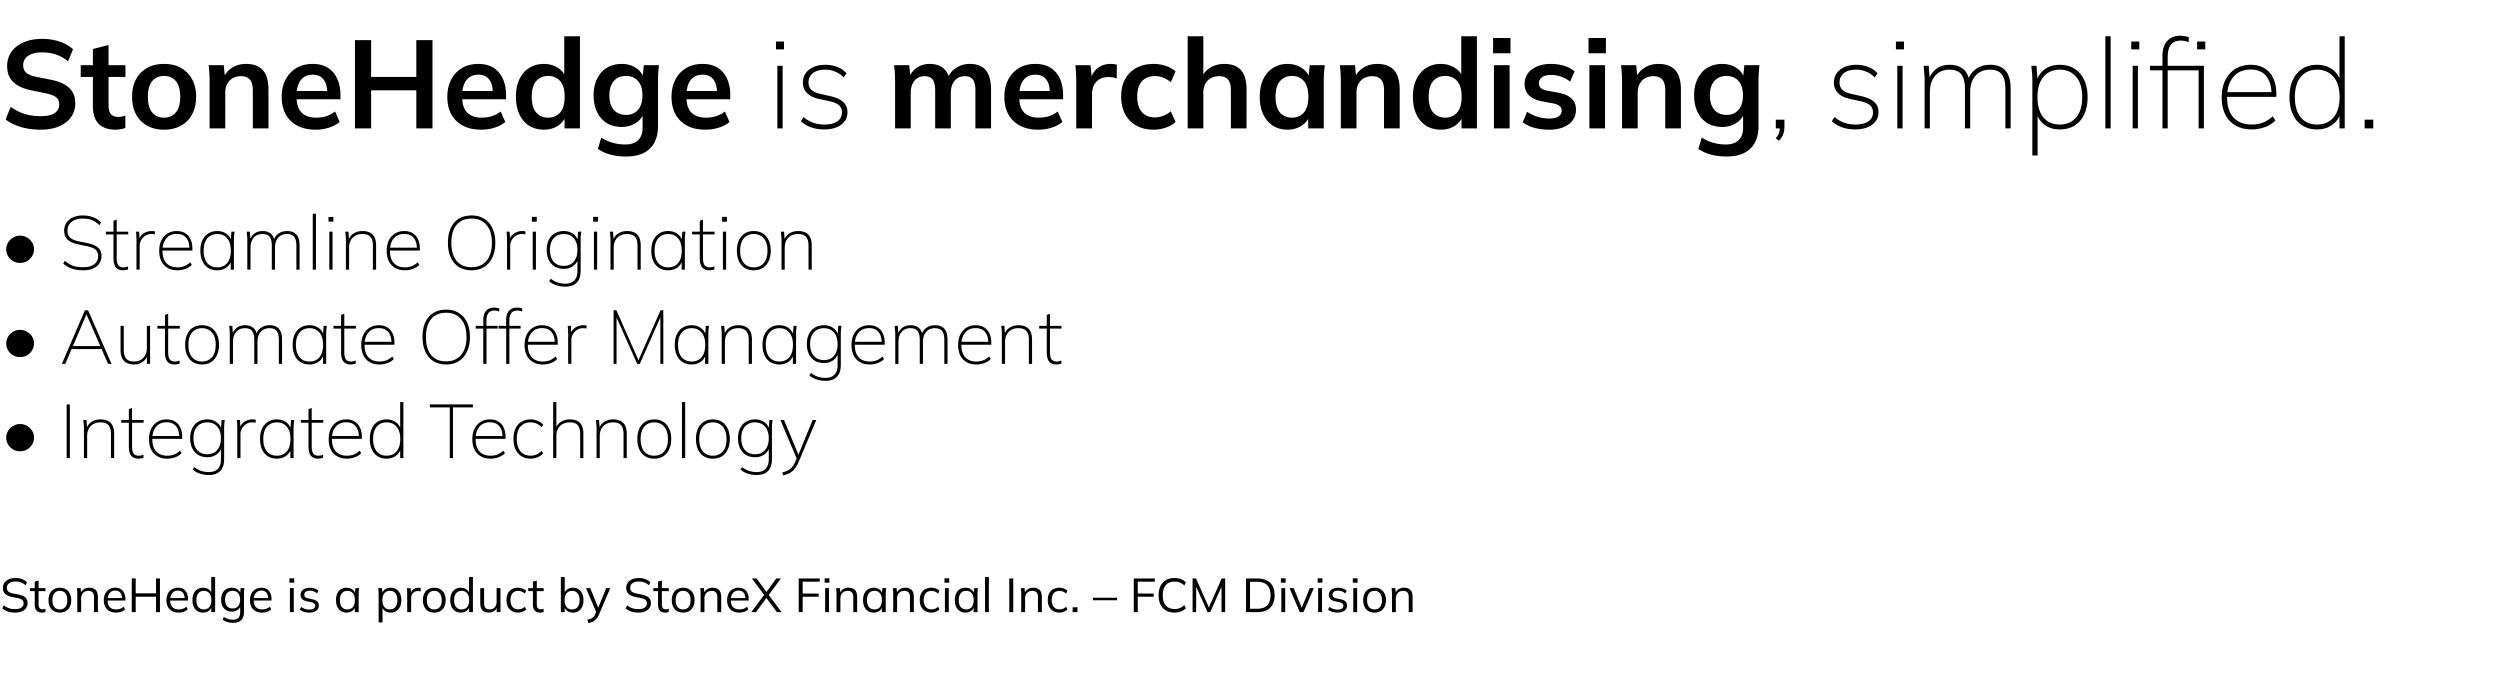 <svg width="584" height="158" viewBox="0 0 584 158" fill="none" xmlns="http://www.w3.org/2000/svg"><path d="M9.48 30.293c-1.658 0-3.19-.205-4.594-.615-1.385-.429-2.574-1.014-3.57-1.755l1.171-2.956c.663.469 1.356.868 2.077 1.2.722.312 1.493.556 2.312.731.82.157 1.687.235 2.604.235 1.541 0 2.653-.254 3.336-.761.682-.507 1.024-1.17 1.024-1.99 0-.722-.234-1.268-.702-1.638-.469-.39-1.307-.712-2.517-.966l-3.306-.673c-1.892-.39-3.306-1.044-4.243-1.96-.936-.917-1.404-2.146-1.404-3.687 0-1.287.341-2.41 1.024-3.365.683-.956 1.638-1.697 2.867-2.224 1.23-.526 2.663-.79 4.301-.79 1.463 0 2.82.215 4.068.644 1.248.41 2.292 1.005 3.13 1.785l-1.17 2.809a8.393 8.393 0 00-2.75-1.55c-.995-.352-2.107-.528-3.336-.528-1.385 0-2.468.273-3.248.82-.76.526-1.141 1.258-1.141 2.194 0 .722.234 1.297.702 1.727.488.429 1.307.76 2.458.994l3.277.644c1.95.39 3.394 1.034 4.33 1.931.937.878 1.405 2.068 1.405 3.57 0 1.229-.332 2.311-.995 3.248-.663.916-1.6 1.638-2.809 2.165-1.21.507-2.643.76-4.3.76zm17.546 0c-1.756 0-3.082-.459-3.98-1.376-.897-.916-1.346-2.292-1.346-4.125v-6.818h-2.838v-2.75H21.7v-3.775l3.658-.936v4.71h3.95v2.751h-3.95v6.584c0 1.014.195 1.726.585 2.136.39.41.926.614 1.61.614.37 0 .682-.03.936-.088.273-.058.536-.136.79-.234v2.897a4.64 4.64 0 01-1.112.293c-.39.078-.77.117-1.141.117zm11.295 0c-1.522 0-2.839-.313-3.95-.937a6.584 6.584 0 01-2.605-2.662c-.604-1.151-.907-2.517-.907-4.097 0-1.58.303-2.935.907-4.067a6.584 6.584 0 012.604-2.662c1.112-.625 2.429-.937 3.95-.937 1.522 0 2.839.312 3.95.937 1.132.624 2 1.511 2.605 2.662.624 1.132.936 2.487.936 4.067s-.312 2.946-.936 4.097a6.348 6.348 0 01-2.605 2.662c-1.111.624-2.428.937-3.95.937zm0-2.81c1.15 0 2.067-.4 2.75-1.199.683-.82 1.024-2.048 1.024-3.687 0-1.638-.341-2.857-1.024-3.657-.683-.8-1.6-1.2-2.75-1.2-1.151 0-2.068.4-2.75 1.2-.684.8-1.025 2.019-1.025 3.657 0 1.639.341 2.868 1.024 3.687.683.8 1.6 1.2 2.75 1.2zM48.965 30V18.91a29.488 29.488 0 00-.234-3.686h3.54l.293 2.926h-.351c.468-1.034 1.16-1.824 2.077-2.37.917-.566 1.98-.849 3.19-.849 1.736 0 3.043.488 3.92 1.463.878.976 1.317 2.497 1.317 4.565V30H59.06v-8.866c0-1.19-.235-2.038-.703-2.545-.448-.527-1.131-.79-2.048-.79-1.131 0-2.028.35-2.692 1.053-.663.702-.994 1.639-.994 2.809V30h-3.658zm24.77.293c-2.478 0-4.419-.683-5.823-2.049-1.405-1.365-2.107-3.238-2.107-5.617 0-1.541.302-2.887.907-4.038.605-1.151 1.444-2.048 2.516-2.692 1.093-.644 2.36-.966 3.804-.966 1.424 0 2.614.303 3.57.907.956.605 1.677 1.454 2.165 2.546.507 1.092.76 2.37.76 3.833v.966H68.76V21.25h8.164l-.498.41c0-1.365-.292-2.409-.877-3.13-.566-.723-1.395-1.083-2.488-1.083-1.209 0-2.145.429-2.808 1.287-.644.858-.966 2.058-.966 3.599v.38c0 1.6.39 2.8 1.17 3.6.8.78 1.922 1.17 3.365 1.17a8.18 8.18 0 002.341-.322 6.856 6.856 0 002.107-1.112l1.082 2.458c-.702.565-1.54 1.004-2.516 1.316-.975.313-2.01.469-3.102.469zM82.917 30V9.372h3.774v8.602h10.563V9.372h3.774V30h-3.774v-8.895H86.692V30h-3.774zm29.505.293c-2.477 0-4.418-.683-5.822-2.049-1.405-1.365-2.107-3.238-2.107-5.617 0-1.541.302-2.887.907-4.038.605-1.151 1.444-2.048 2.516-2.692 1.093-.644 2.361-.966 3.804-.966 1.424 0 2.614.303 3.57.907.956.605 1.677 1.454 2.165 2.546.507 1.092.761 2.37.761 3.833v.966h-10.768V21.25h8.164l-.498.41c0-1.365-.292-2.409-.877-3.13-.566-.723-1.395-1.083-2.488-1.083-1.209 0-2.145.429-2.808 1.287-.644.858-.966 2.058-.966 3.599v.38c0 1.6.39 2.8 1.17 3.6.8.78 1.922 1.17 3.365 1.17.839 0 1.619-.108 2.341-.322a6.87 6.87 0 002.107-1.112l1.082 2.458c-.702.565-1.541 1.004-2.516 1.316-.975.313-2.009.469-3.102.469zm14.626 0c-1.288 0-2.429-.303-3.423-.907-.976-.625-1.737-1.512-2.283-2.663-.546-1.151-.819-2.526-.819-4.126 0-1.6.273-2.965.819-4.096.546-1.15 1.307-2.029 2.283-2.633.994-.625 2.135-.937 3.423-.937 1.229 0 2.311.303 3.248.907.956.586 1.59 1.385 1.902 2.4h-.381V8.465h3.658V30h-3.599v-3.13h.351c-.312 1.053-.946 1.891-1.902 2.515-.936.605-2.029.908-3.277.908zm1.024-2.81c1.151 0 2.077-.4 2.78-1.199.702-.82 1.053-2.048 1.053-3.687 0-1.638-.351-2.857-1.053-3.657-.703-.8-1.629-1.2-2.78-1.2-1.151 0-2.087.4-2.809 1.2-.702.8-1.053 2.019-1.053 3.657 0 1.639.351 2.868 1.053 3.687.722.8 1.658 1.2 2.809 1.2zm18.232 9.071c-1.365 0-2.604-.146-3.716-.439a9.146 9.146 0 01-2.926-1.346l.79-2.633a9.38 9.38 0 001.756.907c.605.234 1.229.41 1.872.527.644.117 1.298.175 1.961.175 1.365 0 2.38-.341 3.043-1.024.683-.663 1.024-1.619 1.024-2.867v-3.54h.293c-.313 1.014-.947 1.823-1.902 2.428-.937.604-2.019.907-3.248.907-1.327 0-2.487-.293-3.482-.878-.975-.605-1.736-1.463-2.282-2.575-.547-1.112-.82-2.419-.82-3.92 0-1.503.273-2.8.82-3.892.546-1.112 1.307-1.96 2.282-2.546.995-.604 2.155-.907 3.482-.907 1.248 0 2.331.303 3.248.907.936.586 1.56 1.385 1.872 2.4l-.263-.176.293-2.838h3.54a29.56 29.56 0 00-.234 3.687v10.504c0 2.321-.634 4.086-1.902 5.296-1.248 1.229-3.082 1.843-5.501 1.843zm-.058-9.714c1.17 0 2.097-.39 2.779-1.17.703-.8 1.054-1.932 1.054-3.395 0-1.462-.351-2.584-1.054-3.364-.682-.78-1.609-1.17-2.779-1.17-1.19 0-2.136.39-2.839 1.17-.702.78-1.053 1.901-1.053 3.364 0 1.463.351 2.595 1.053 3.395.703.78 1.649 1.17 2.839 1.17zm18.552 3.453c-2.477 0-4.418-.683-5.822-2.049-1.405-1.365-2.107-3.238-2.107-5.617 0-1.541.302-2.887.907-4.038.605-1.151 1.443-2.048 2.516-2.692 1.093-.644 2.361-.966 3.804-.966 1.424 0 2.614.303 3.57.907.956.605 1.677 1.454 2.165 2.546.507 1.092.761 2.37.761 3.833v.966h-10.768V21.25h8.164l-.498.41c0-1.365-.292-2.409-.878-3.13-.565-.723-1.394-1.083-2.487-1.083-1.209 0-2.145.429-2.809 1.287-.643.858-.965 2.058-.965 3.599v.38c0 1.6.39 2.8 1.17 3.6.8.78 1.922 1.17 3.365 1.17.839 0 1.619-.108 2.341-.322a6.87 6.87 0 002.107-1.112l1.082 2.458c-.702.565-1.541 1.004-2.516 1.316-.975.313-2.009.469-3.102.469zM181.59 30V15.37h1.229V30h-1.229zm-.322-18.463V9.694h1.873v1.843h-1.873zm11.258 18.697a9.567 9.567 0 01-3.101-.497c-.956-.351-1.736-.83-2.341-1.434l.615-.966a7.187 7.187 0 002.282 1.346c.819.273 1.687.41 2.604.41 1.326 0 2.341-.254 3.043-.76.702-.508 1.053-1.2 1.053-2.078 0-.683-.224-1.23-.673-1.639-.448-.429-1.19-.75-2.223-.965l-2.546-.556c-1.248-.293-2.175-.761-2.78-1.405-.604-.643-.907-1.443-.907-2.399 0-.8.205-1.512.615-2.136.429-.624 1.034-1.112 1.814-1.463.8-.37 1.736-.556 2.809-.556 1.034 0 1.98.176 2.838.527.878.35 1.58.839 2.107 1.463l-.644.965a5.698 5.698 0 00-1.96-1.346 5.835 5.835 0 00-2.341-.468c-1.268 0-2.243.273-2.926.82-.663.546-.995 1.267-.995 2.165 0 .682.205 1.238.614 1.668.43.429 1.103.75 2.019.965l2.546.585c1.326.312 2.311.77 2.955 1.375.644.586.966 1.366.966 2.341 0 .82-.225 1.531-.673 2.136-.449.605-1.083 1.073-1.902 1.405-.819.331-1.775.497-2.868.497zM209.093 30V18.91a29.569 29.569 0 00-.234-3.686h3.54l.293 2.926h-.351c.409-1.014 1.034-1.804 1.872-2.37.859-.566 1.873-.849 3.043-.849 1.171 0 2.136.283 2.897.849.78.546 1.326 1.404 1.639 2.575h-.469a5.079 5.079 0 012.019-2.487c.937-.625 2.009-.937 3.219-.937 1.658 0 2.897.488 3.716 1.463.819.976 1.229 2.497 1.229 4.565V30h-3.658v-8.895c0-1.17-.195-2.01-.585-2.516-.39-.527-1.014-.79-1.873-.79-1.014 0-1.814.36-2.399 1.082-.585.703-.878 1.658-.878 2.868V30h-3.657v-8.895c0-1.17-.195-2.01-.585-2.516-.39-.527-1.015-.79-1.873-.79-1.014 0-1.814.36-2.399 1.082-.566.703-.849 1.658-.849 2.868V30h-3.657zm33.456.293c-2.478 0-4.418-.683-5.823-2.049-1.404-1.365-2.107-3.238-2.107-5.617 0-1.541.303-2.887.907-4.038.605-1.151 1.444-2.048 2.517-2.692 1.092-.644 2.36-.966 3.804-.966 1.423 0 2.613.303 3.569.907.956.605 1.678 1.454 2.165 2.546.508 1.092.761 2.37.761 3.833v.966h-10.767V21.25h8.163l-.497.41c0-1.365-.293-2.409-.878-3.13-.566-.723-1.395-1.083-2.487-1.083-1.21 0-2.146.429-2.809 1.287-.644.858-.966 2.058-.966 3.599v.38c0 1.6.39 2.8 1.171 3.6.799.78 1.921 1.17 3.365 1.17.838 0 1.619-.108 2.34-.322a6.847 6.847 0 002.107-1.112l1.083 2.458c-.703.565-1.541 1.004-2.517 1.316-.975.313-2.009.469-3.101.469zM251.41 30V18.998c0-.624-.019-1.258-.058-1.902a19.328 19.328 0 00-.147-1.872h3.541l.409 4.038h-.585c.195-.976.517-1.785.966-2.429.468-.643 1.034-1.121 1.697-1.433a5.018 5.018 0 012.165-.469c.351 0 .634.02.848.059.215.02.43.068.644.146l-.029 3.219a4.038 4.038 0 00-.966-.293 6.535 6.535 0 00-.965-.058c-.839 0-1.551.175-2.136.526a3.358 3.358 0 00-1.288 1.463c-.273.624-.409 1.336-.409 2.136V30h-3.687zm18.076.293c-1.522 0-2.858-.313-4.009-.937a6.533 6.533 0 01-2.633-2.662c-.624-1.17-.937-2.556-.937-4.155 0-1.6.313-2.965.937-4.097a6.575 6.575 0 012.662-2.604c1.132-.604 2.458-.907 3.98-.907.975 0 1.921.156 2.838.469.936.292 1.697.721 2.282 1.287l-1.112 2.546a5.09 5.09 0 00-1.785-1.083 5.157 5.157 0 00-1.901-.38c-1.307 0-2.332.41-3.073 1.228-.721.82-1.082 2.01-1.082 3.57s.361 2.76 1.082 3.599c.741.839 1.766 1.258 3.073 1.258.604 0 1.228-.117 1.872-.351a5.406 5.406 0 001.814-1.083l1.112 2.517c-.605.565-1.375 1.004-2.311 1.316a8.665 8.665 0 01-2.809.469zm7.956-.293V8.465h3.657v9.714h-.41c.449-1.053 1.141-1.853 2.078-2.4.936-.565 2.009-.848 3.218-.848 1.756 0 3.063.498 3.921 1.493.858.975 1.288 2.467 1.288 4.476V30h-3.658v-8.924c0-1.151-.224-1.98-.673-2.487-.429-.527-1.121-.79-2.077-.79-1.112 0-2.009.35-2.692 1.053-.663.683-.995 1.6-.995 2.75V30h-3.657zm23.335.293c-1.287 0-2.419-.303-3.394-.907-.975-.625-1.736-1.512-2.282-2.663-.546-1.151-.819-2.526-.819-4.126 0-1.6.273-2.965.819-4.096.546-1.15 1.307-2.029 2.282-2.633.975-.625 2.107-.937 3.394-.937 1.249 0 2.341.312 3.277.937.956.604 1.59 1.424 1.902 2.457h-.322l.322-3.101h3.511c-.058.605-.117 1.219-.175 1.843a29.569 29.569 0 00-.059 1.844V30h-3.628l-.029-3.043h.351c-.312 1.014-.946 1.824-1.902 2.428-.956.605-2.038.908-3.248.908zm1.024-2.81c1.151 0 2.078-.4 2.78-1.199.702-.82 1.053-2.048 1.053-3.687 0-1.638-.351-2.857-1.053-3.657-.702-.8-1.629-1.2-2.78-1.2-1.151 0-2.077.4-2.779 1.2-.703.8-1.054 2.019-1.054 3.657 0 1.639.342 2.868 1.024 3.687.703.8 1.639 1.2 2.809 1.2zM313.216 30V18.91a29.569 29.569 0 00-.234-3.686h3.54l.293 2.926h-.351c.468-1.034 1.16-1.824 2.077-2.37.917-.566 1.98-.849 3.19-.849 1.736 0 3.043.488 3.92 1.463.878.976 1.317 2.497 1.317 4.565V30h-3.657v-8.866c0-1.19-.235-2.038-.703-2.545-.448-.527-1.131-.79-2.048-.79-1.131 0-2.029.35-2.692 1.053-.663.702-.995 1.639-.995 2.809V30h-3.657zm23.365.293c-1.287 0-2.429-.303-3.423-.907-.976-.625-1.737-1.512-2.283-2.663-.546-1.151-.819-2.526-.819-4.126 0-1.6.273-2.965.819-4.096.546-1.15 1.307-2.029 2.283-2.633.994-.625 2.136-.937 3.423-.937 1.229 0 2.311.303 3.248.907.956.586 1.59 1.385 1.902 2.4h-.381V8.465h3.658V30h-3.599v-3.13h.351c-.312 1.053-.946 1.891-1.902 2.515-.936.605-2.029.908-3.277.908zm1.024-2.81c1.151 0 2.077-.4 2.78-1.199.702-.82 1.053-2.048 1.053-3.687 0-1.638-.351-2.857-1.053-3.657-.703-.8-1.629-1.2-2.78-1.2-1.151 0-2.087.4-2.809 1.2-.702.8-1.053 2.019-1.053 3.657 0 1.639.351 2.868 1.053 3.687.722.8 1.658 1.2 2.809 1.2zM348.99 30V15.224h3.658V30h-3.658zm-.204-17.556v-3.57h4.067v3.57h-4.067zm13.1 17.849c-1.268 0-2.438-.147-3.511-.44-1.053-.311-1.941-.74-2.662-1.287l1.024-2.457c.741.507 1.56.897 2.457 1.17a9.31 9.31 0 002.722.41c.975 0 1.697-.166 2.165-.498.487-.331.731-.78.731-1.346 0-.448-.156-.8-.468-1.053-.292-.273-.77-.478-1.434-.615l-2.926-.556c-1.248-.273-2.204-.74-2.867-1.404-.644-.663-.966-1.531-.966-2.604 0-.917.244-1.726.732-2.429.507-.702 1.219-1.248 2.136-1.638.936-.41 2.029-.615 3.277-.615 1.092 0 2.116.147 3.072.44.976.292 1.795.73 2.458 1.316l-1.053 2.37a6.916 6.916 0 00-2.078-1.141 6.885 6.885 0 00-2.282-.41c-1.014 0-1.756.186-2.224.556-.468.351-.702.81-.702 1.375 0 .43.137.79.41 1.083.292.273.741.478 1.346.614l2.926.556c1.307.254 2.292.702 2.955 1.346.683.624 1.024 1.483 1.024 2.575 0 .975-.263 1.814-.79 2.516-.527.703-1.258 1.239-2.195 1.61-.936.37-2.028.556-3.277.556zm9.392-.293V15.224h3.657V30h-3.657zm-.205-17.556v-3.57h4.067v3.57h-4.067zM378.907 30V18.91a29.56 29.56 0 00-.234-3.686h3.541l.292 2.926h-.351c.468-1.034 1.161-1.824 2.077-2.37.917-.566 1.98-.849 3.19-.849 1.736 0 3.043.488 3.921 1.463.877.976 1.316 2.497 1.316 4.565V30h-3.657v-8.866c0-1.19-.234-2.038-.702-2.545-.449-.527-1.132-.79-2.049-.79-1.131 0-2.028.35-2.691 1.053-.664.702-.995 1.639-.995 2.809V30h-3.658zm24.477 6.554c-1.365 0-2.604-.146-3.716-.439a9.136 9.136 0 01-2.926-1.346l.79-2.633a9.38 9.38 0 001.756.907c.604.234 1.229.41 1.872.527.644.117 1.297.175 1.961.175 1.365 0 2.379-.341 3.043-1.024.682-.663 1.024-1.619 1.024-2.867v-3.54h.292c-.312 1.014-.946 1.823-1.901 2.428-.937.604-2.019.907-3.248.907-1.327 0-2.487-.293-3.482-.878-.976-.605-1.736-1.463-2.282-2.575-.547-1.112-.82-2.419-.82-3.92 0-1.503.273-2.8.82-3.892.546-1.112 1.306-1.96 2.282-2.546.995-.604 2.155-.907 3.482-.907 1.248 0 2.331.303 3.248.907.936.586 1.56 1.385 1.872 2.4l-.263-.176.292-2.838h3.541a29.56 29.56 0 00-.234 3.687v10.504c0 2.321-.634 4.086-1.902 5.296-1.249 1.229-3.082 1.843-5.501 1.843zm-.058-9.714c1.17 0 2.096-.39 2.779-1.17.702-.8 1.054-1.932 1.054-3.395 0-1.462-.352-2.584-1.054-3.364-.683-.78-1.609-1.17-2.779-1.17-1.19 0-2.136.39-2.839 1.17-.702.78-1.053 1.901-1.053 3.364 0 1.463.351 2.595 1.053 3.395.703.78 1.649 1.17 2.839 1.17zm12.232 6.027l-.761-.585c.429-.468.693-.907.79-1.316.117-.39.176-.77.176-1.142l.293.176h-1.229v-2.048h2.019v1.61c0 .604-.088 1.18-.264 1.725-.175.566-.517 1.093-1.024 1.58zm17.817-2.633a9.567 9.567 0 01-3.101-.497c-.956-.351-1.736-.83-2.341-1.434l.615-.966a7.187 7.187 0 002.282 1.346c.819.273 1.687.41 2.604.41 1.326 0 2.341-.254 3.043-.76.702-.508 1.053-1.2 1.053-2.078 0-.683-.224-1.23-.673-1.639-.448-.429-1.19-.75-2.223-.965l-2.546-.556c-1.248-.293-2.175-.761-2.78-1.405-.604-.643-.907-1.443-.907-2.399 0-.8.205-1.512.615-2.136.429-.624 1.034-1.112 1.814-1.463.8-.37 1.736-.556 2.809-.556 1.034 0 1.98.176 2.838.527.878.35 1.58.839 2.107 1.463l-.644.965a5.698 5.698 0 00-1.96-1.346 5.835 5.835 0 00-2.341-.468c-1.268 0-2.244.273-2.926.82-.663.546-.995 1.267-.995 2.165 0 .682.205 1.238.614 1.668.43.429 1.103.75 2.019.965l2.546.585c1.326.312 2.311.77 2.955 1.375.644.586.966 1.366.966 2.341 0 .82-.225 1.531-.673 2.136-.449.605-1.083 1.073-1.902 1.405-.819.331-1.775.497-2.868.497zm9.837-.234V15.37h1.229V30h-1.229zm-.322-18.463V9.694h1.873v1.843h-1.873zM449.584 30V18.53c0-.507-.029-1.024-.088-1.55a47.937 47.937 0 00-.146-1.61h1.2l.263 3.511h-.351c.37-1.21.985-2.136 1.843-2.78.858-.643 1.902-.965 3.131-.965 1.287 0 2.321.312 3.102.936.78.605 1.287 1.551 1.521 2.839h-.41c.332-1.151.956-2.068 1.873-2.75.936-.684 2.058-1.025 3.365-1.025 1.56 0 2.75.449 3.57 1.346.819.897 1.228 2.302 1.228 4.213V30h-1.228v-9.188c0-1.58-.283-2.73-.849-3.452-.566-.722-1.483-1.083-2.75-1.083-1.424 0-2.556.478-3.395 1.434-.819.956-1.228 2.243-1.228 3.862V30h-1.229v-9.188c0-1.58-.283-2.73-.849-3.452-.566-.722-1.482-1.083-2.75-1.083-1.424 0-2.546.478-3.365 1.434-.819.956-1.229 2.243-1.229 3.862V30h-1.229zm25.174 6.32V18.53c0-.507-.03-1.024-.088-1.55a50.719 50.719 0 00-.146-1.61h1.199l.293 3.833h-.351c.331-1.268.975-2.262 1.931-2.984.975-.722 2.165-1.083 3.569-1.083 1.327 0 2.468.303 3.424.907.975.605 1.726 1.473 2.253 2.604.546 1.112.819 2.458.819 4.038 0 1.56-.263 2.907-.79 4.038-.527 1.131-1.278 2-2.253 2.604-.975.605-2.126.907-3.453.907-1.404 0-2.594-.36-3.569-1.083-.956-.721-1.6-1.716-1.931-2.984h.322V36.32h-1.229zm6.407-7.227c1.6 0 2.868-.546 3.804-1.639.956-1.111 1.434-2.701 1.434-4.769s-.478-3.648-1.434-4.74c-.936-1.112-2.204-1.668-3.804-1.668-1.599 0-2.867.556-3.803 1.668-.937 1.092-1.405 2.672-1.405 4.74s.468 3.658 1.405 4.77c.936 1.092 2.204 1.638 3.803 1.638zm10.651.907V8.465h1.229V30h-1.229zm6.372 0V15.37h1.229V30h-1.229zm-.322-18.463V9.694h1.873v1.843h-1.873zM505.145 30V16.424h-2.926V15.37h3.219l-.293.322v-2.604c0-1.502.361-2.663 1.083-3.482.741-.839 1.785-1.258 3.131-1.258.331 0 .682.039 1.053.117.371.058.663.136.878.234v1.17a4.534 4.534 0 00-.819-.263 4.593 4.593 0 00-1.054-.117c-1.034 0-1.804.322-2.311.966-.488.643-.732 1.59-.732 2.838v2.487l-.234-.41h8.69V30h-1.229V16.424h-7.227V30h-1.229zm8.105-18.463V9.694h1.902v1.843h-1.902zm12.767 18.697c-2.145 0-3.852-.653-5.12-1.96-1.268-1.327-1.902-3.17-1.902-5.53 0-1.56.283-2.907.849-4.038.565-1.132 1.355-2.01 2.37-2.634 1.034-.624 2.214-.936 3.54-.936 1.268 0 2.341.273 3.219.82.897.526 1.58 1.297 2.048 2.31.488.996.731 2.186.731 3.57v.79h-11.967v-1.111h11.324l-.498.38c0-1.755-.409-3.13-1.229-4.125-.819-1.015-2.038-1.522-3.657-1.522-1.717 0-3.063.585-4.038 1.756-.956 1.17-1.434 2.701-1.434 4.593v.147c0 2.067.508 3.647 1.522 4.74 1.014 1.072 2.428 1.609 4.242 1.609.917 0 1.776-.146 2.575-.439.8-.293 1.571-.79 2.312-1.492l.614.965c-.604.664-1.404 1.18-2.399 1.551a8.814 8.814 0 01-3.102.556zm15.245 0c-1.307 0-2.448-.302-3.423-.907-.956-.605-1.697-1.473-2.224-2.604-.527-1.131-.79-2.477-.79-4.038 0-1.58.263-2.926.79-4.038.527-1.131 1.268-2 2.224-2.604.975-.604 2.116-.907 3.423-.907 1.385 0 2.575.361 3.57 1.083.995.721 1.658 1.716 1.99 2.984h-.322V8.465h1.229V30H546.5v-3.833h.322c-.332 1.268-.995 2.263-1.99 2.984-.995.722-2.185 1.083-3.57 1.083zm.03-1.141c1.58 0 2.847-.546 3.803-1.639.956-1.111 1.434-2.701 1.434-4.769s-.478-3.648-1.434-4.74c-.956-1.112-2.223-1.668-3.803-1.668-1.6 0-2.868.556-3.804 1.668-.937 1.092-1.405 2.672-1.405 4.74s.468 3.658 1.405 4.77c.936 1.092 2.204 1.638 3.804 1.638zm11.089.907v-2.048h2.019V30h-2.019zM4.709 61.418c-.58 0-1.12-.136-1.617-.408a3.273 3.273 0 01-1.19-1.155 3.045 3.045 0 01-.445-1.617c0-.545.136-1.06.409-1.547.284-.485.67-.876 1.155-1.172a3.142 3.142 0 011.688-.462c.58 0 1.114.142 1.6.426a3.22 3.22 0 011.172 1.12c.308.474.462 1.018.462 1.634 0 .581-.148 1.114-.444 1.6-.284.486-.675.87-1.173 1.155a3.141 3.141 0 01-1.617.426zm14.701 1.724c-1.006 0-1.883-.13-2.63-.39a6.44 6.44 0 01-2.008-1.174l.374-.64c.438.344.858.628 1.261.854.403.213.841.373 1.315.48a8.783 8.783 0 001.67.142c1.162 0 2.038-.231 2.63-.694.605-.473.907-1.101.907-1.883 0-.664-.213-1.173-.64-1.528-.414-.356-1.131-.634-2.15-.836l-1.76-.355c-1.148-.237-2.001-.61-2.558-1.12-.557-.509-.835-1.214-.835-2.114 0-.711.183-1.333.55-1.866.368-.533.877-.948 1.529-1.244.651-.296 1.41-.444 2.274-.444.877 0 1.677.136 2.4.409a4.974 4.974 0 011.865 1.226l-.355.64c-.58-.557-1.179-.954-1.795-1.191-.616-.237-1.32-.356-2.115-.356-1.09 0-1.96.255-2.612.764-.64.51-.96 1.197-.96 2.062 0 .699.208 1.244.623 1.635.414.379 1.084.663 2.008.853l1.777.355c1.232.249 2.126.61 2.683 1.084.569.462.853 1.131.853 2.008 0 .652-.172 1.232-.515 1.742-.344.497-.841.888-1.493 1.172-.64.273-1.404.41-2.293.41zm9.339 0c-.723 0-1.28-.225-1.67-.675-.38-.462-.57-1.161-.57-2.097v-5.615h-1.776v-.64h1.777v-2.541l.746-.285v2.826h2.701v.64h-2.701v5.455c0 .782.118 1.35.355 1.706.25.355.646.533 1.191.533.237 0 .45-.024.64-.071.19-.047.35-.1.48-.16v.71c-.13.06-.309.108-.534.143a2.94 2.94 0 01-.64.071zM31.88 63v-6.86c0-.331-.012-.669-.035-1.012a13.993 13.993 0 00-.072-1.013h.73l.106 1.937-.16.018c.118-.474.332-.865.64-1.173.32-.308.68-.54 1.084-.693a3.506 3.506 0 011.226-.231c.142 0 .278.006.408.017.143.012.273.036.391.072l-.035.693a1.907 1.907 0 00-.391-.072 4.713 4.713 0 00-.427-.017c-.545 0-1.024.142-1.439.426a2.904 2.904 0 00-.942 1.03c-.225.404-.337.8-.337 1.191V63h-.747zm9.58.142c-1.304 0-2.34-.397-3.11-1.19-.77-.806-1.156-1.926-1.156-3.359 0-.948.172-1.765.516-2.452a3.853 3.853 0 011.44-1.6c.627-.379 1.344-.568 2.15-.568.77 0 1.421.166 1.954.497.545.32.96.788 1.244 1.404.296.604.444 1.327.444 2.168v.48h-7.268v-.675h6.877l-.302.23c0-1.066-.248-1.9-.746-2.505-.498-.616-1.238-.924-2.221-.924-1.043 0-1.86.355-2.453 1.066-.58.711-.87 1.641-.87 2.79v.089c0 1.256.308 2.215.924 2.879.616.651 1.475.977 2.576.977.557 0 1.078-.089 1.564-.266.486-.178.954-.48 1.404-.907l.373.587c-.367.403-.853.716-1.457.941a5.352 5.352 0 01-1.884.338zm9.294 0c-.806 0-1.505-.184-2.097-.55-.593-.368-1.049-.895-1.369-1.582-.32-.687-.48-1.505-.48-2.453 0-.96.16-1.777.48-2.452.332-.687.794-1.214 1.386-1.581.593-.368 1.286-.551 2.08-.551.84 0 1.557.219 2.15.657.604.438 1 1.043 1.19 1.813h-.213l.178-2.328h.728c-.035.331-.07.657-.106.977-.024.32-.036.634-.036.942V63H53.9v-2.328h.195c-.19.77-.586 1.374-1.19 1.813-.605.438-1.321.657-2.15.657zm0-.693c.971 0 1.741-.332 2.31-.995.568-.675.853-1.64.853-2.897 0-1.255-.285-2.215-.853-2.878-.569-.676-1.339-1.013-2.31-1.013-.972 0-1.748.337-2.328 1.013-.569.663-.853 1.623-.853 2.878 0 1.256.284 2.222.853 2.897.58.663 1.356.995 2.328.995zm7.019.551v-6.966c0-.308-.018-.622-.053-.942a30.05 30.05 0 00-.09-.977h.73l.16 2.132h-.214c.225-.734.598-1.297 1.12-1.688.52-.39 1.155-.586 1.901-.586.782 0 1.41.19 1.884.568.474.368.782.942.924 1.724h-.249a3.085 3.085 0 011.137-1.67c.569-.415 1.25-.622 2.044-.622.948 0 1.67.272 2.168.817.497.545.746 1.398.746 2.559V63h-.746v-5.58c0-.96-.172-1.659-.516-2.097-.343-.438-.9-.657-1.67-.657-.865 0-1.552.29-2.061.87-.498.58-.747 1.363-.747 2.346V63h-.746v-5.58c0-.96-.172-1.659-.515-2.097-.344-.438-.9-.657-1.67-.657-.866 0-1.547.29-2.044.87-.498.58-.747 1.363-.747 2.346V63h-.746zm15.289 0V49.921h.746V63h-.746zm3.87 0v-8.885h.746V63h-.746zm-.196-11.213v-1.12h1.137v1.12h-1.137zM80.802 63v-6.966c0-.308-.018-.622-.054-.942a30.05 30.05 0 00-.089-.977h.729l.16 2.132h-.213c.248-.746.663-1.309 1.244-1.688.592-.39 1.285-.586 2.079-.586 1.054 0 1.848.272 2.38.817.546.545.818 1.398.818 2.559V63h-.746v-5.58c0-.96-.195-1.659-.586-2.097-.391-.438-1.007-.657-1.849-.657-.96 0-1.723.29-2.292.87-.557.58-.835 1.363-.835 2.346V63h-.746zm13.795.142c-1.303 0-2.34-.397-3.11-1.19-.77-.806-1.155-1.926-1.155-3.359 0-.948.172-1.765.515-2.452a3.853 3.853 0 011.44-1.6c.628-.379 1.344-.568 2.15-.568.77 0 1.422.166 1.955.497.545.32.96.788 1.244 1.404.296.604.444 1.327.444 2.168v.48h-7.268v-.675h6.877l-.302.23c0-1.066-.249-1.9-.746-2.505-.498-.616-1.239-.924-2.222-.924-1.042 0-1.86.355-2.452 1.066-.58.711-.87 1.641-.87 2.79v.089c0 1.256.307 2.215.923 2.879.616.651 1.475.977 2.577.977.557 0 1.078-.089 1.564-.266.485-.178.953-.48 1.403-.907l.374.587c-.368.403-.853.716-1.457.941a5.352 5.352 0 01-1.884.338zm10.04-6.415c0-1.327.214-2.464.64-3.412.438-.96 1.066-1.694 1.884-2.203.829-.522 1.83-.782 3.003-.782 1.137 0 2.121.26 2.95.782.829.509 1.469 1.244 1.919 2.203.45.948.675 2.08.675 3.394 0 1.327-.231 2.47-.693 3.43-.45.96-1.09 1.7-1.919 2.221-.829.522-1.807.782-2.932.782-1.161 0-2.156-.26-2.985-.782-.818-.521-1.446-1.261-1.884-2.221-.438-.96-.658-2.097-.658-3.412zm.8 0c0 1.789.403 3.187 1.208 4.194.806.995 1.979 1.493 3.519 1.493 1.481 0 2.642-.498 3.483-1.493.841-.995 1.262-2.393 1.262-4.194 0-1.8-.421-3.193-1.262-4.176-.829-.995-1.99-1.493-3.483-1.493-1.54 0-2.713.498-3.519 1.493-.805.983-1.208 2.375-1.208 4.176zM118.441 63v-6.86c0-.331-.012-.669-.035-1.012a14.462 14.462 0 00-.071-1.013h.728l.107 1.937-.16.018a2.46 2.46 0 01.64-1.173 3.186 3.186 0 011.084-.693 3.501 3.501 0 011.226-.231c.142 0 .278.006.408.017.143.012.273.036.391.072l-.035.693a1.915 1.915 0 00-.391-.072 4.718 4.718 0 00-.427-.017c-.545 0-1.024.142-1.439.426a2.901 2.901 0 00-.942 1.03c-.225.404-.337.8-.337 1.191V63h-.747zm6.005 0v-8.885h.747V63h-.747zm-.195-11.213v-1.12h1.137v1.12h-1.137zm7.797 15.176a6.415 6.415 0 01-2.043-.32 5.185 5.185 0 01-1.706-.924l.355-.604c.391.284.758.51 1.102.675.343.166.699.284 1.066.355.379.083.794.125 1.244.125.924 0 1.623-.255 2.097-.764.486-.498.728-1.215.728-2.15v-3.04h.196c-.19.783-.592 1.393-1.208 1.831-.605.438-1.327.657-2.168.657-.818 0-1.529-.177-2.133-.533a3.745 3.745 0 01-1.386-1.546c-.32-.663-.48-1.445-.48-2.345 0-.9.16-1.677.48-2.328.332-.664.794-1.173 1.386-1.529.604-.367 1.315-.55 2.133-.55.841 0 1.563.219 2.168.657.616.438 1.018 1.054 1.208 1.848l-.196-.23.16-2.133h.729l-.107.977c-.023.32-.035.634-.035.942v7.197c0 1.232-.302 2.162-.907 2.79-.604.628-1.498.942-2.683.942zm-.355-4.851c.983 0 1.759-.326 2.328-.978.58-.663.87-1.581.87-2.754s-.29-2.085-.87-2.737c-.569-.651-1.345-.977-2.328-.977-.984 0-1.765.326-2.346.977-.58.652-.871 1.564-.871 2.737s.291 2.09.871 2.754c.581.652 1.362.977 2.346.977zm7.053.888v-8.885h.746V63h-.746zm-.195-11.213v-1.12h1.137v1.12h-1.137zM142.616 63v-6.966c0-.308-.018-.622-.053-.942-.024-.32-.054-.645-.089-.977h.728l.16 2.132h-.213c.249-.746.664-1.309 1.244-1.688.592-.39 1.285-.586 2.079-.586 1.055 0 1.848.272 2.381.817.545.545.818 1.398.818 2.559V63h-.747v-5.58c0-.96-.195-1.659-.586-2.097-.391-.438-1.007-.657-1.848-.657-.96 0-1.724.29-2.292.87-.557.58-.836 1.363-.836 2.346V63h-.746zm13.475.142c-.805 0-1.504-.184-2.096-.55-.593-.368-1.049-.895-1.369-1.582-.32-.687-.48-1.505-.48-2.453 0-.96.16-1.777.48-2.452.332-.687.794-1.214 1.386-1.581.593-.368 1.286-.551 2.079-.551.842 0 1.558.219 2.151.657.604.438 1.001 1.043 1.19 1.813h-.213l.178-2.328h.728l-.106.977c-.024.32-.036.634-.036.942V63h-.746v-2.328h.195c-.189.77-.586 1.374-1.19 1.813-.605.438-1.321.657-2.151.657zm0-.693c.972 0 1.742-.332 2.311-.995.568-.675.853-1.64.853-2.897 0-1.255-.285-2.215-.853-2.878-.569-.676-1.339-1.013-2.311-1.013-.971 0-1.747.337-2.327 1.013-.569.663-.853 1.623-.853 2.878 0 1.256.284 2.222.853 2.897.58.663 1.356.995 2.327.995zm9.614.693c-.722 0-1.279-.225-1.67-.675-.379-.462-.569-1.161-.569-2.097v-5.615h-1.777v-.64h1.777v-2.541l.747-.285v2.826h2.701v.64h-2.701v5.455c0 .782.118 1.35.355 1.706.249.355.646.533 1.191.533.237 0 .45-.024.639-.071.19-.047.35-.1.48-.16v.71a2.12 2.12 0 01-.533.143 2.936 2.936 0 01-.64.071zm3.167-.142v-8.885h.747V63h-.747zm-.195-11.213v-1.12h1.137v1.12h-1.137zm7.406 11.355c-.805 0-1.504-.184-2.097-.55-.592-.368-1.048-.895-1.368-1.582-.32-.687-.48-1.505-.48-2.453 0-.947.16-1.765.48-2.452.32-.687.776-1.214 1.368-1.581.593-.368 1.292-.551 2.097-.551.806 0 1.505.183 2.097.55.592.368 1.048.895 1.368 1.582.332.687.498 1.505.498 2.452 0 .948-.166 1.766-.498 2.453-.32.687-.776 1.214-1.368 1.581-.592.367-1.291.551-2.097.551zm0-.693c.972 0 1.748-.332 2.328-.995.581-.675.871-1.64.871-2.897 0-1.255-.29-2.215-.871-2.878-.58-.676-1.356-1.013-2.328-1.013-.971 0-1.747.337-2.328 1.013-.568.663-.853 1.623-.853 2.878 0 1.256.285 2.222.853 2.897.581.663 1.357.995 2.328.995zm6.482.551v-6.966c0-.308-.018-.622-.054-.942-.023-.32-.053-.645-.089-.977h.729l.16 2.132h-.213c.248-.746.663-1.309 1.244-1.688.592-.39 1.285-.586 2.079-.586 1.054 0 1.848.272 2.381.817.545.545.817 1.398.817 2.559V63h-.746v-5.58c0-.96-.195-1.659-.586-2.097-.391-.438-1.007-.657-1.848-.657-.96 0-1.724.29-2.293.87-.557.58-.835 1.363-.835 2.346V63h-.746zM4.709 83.418c-.58 0-1.12-.136-1.617-.408a3.273 3.273 0 01-1.19-1.155 3.045 3.045 0 01-.445-1.618c0-.544.136-1.06.409-1.545.284-.486.67-.877 1.155-1.173a3.142 3.142 0 011.688-.462c.58 0 1.114.142 1.6.426a3.22 3.22 0 011.172 1.12c.308.474.462 1.019.462 1.635 0 .58-.148 1.113-.444 1.599-.284.486-.675.87-1.173 1.155a3.141 3.141 0 01-1.617.426zM14.453 85l5.384-12.528h.729L26.056 85h-.817l-1.581-3.625.408.16h-7.765l.497-.16L15.252 85h-.8zm5.722-11.533l-3.181 7.481-.391-.106h7.161l-.284.106-3.27-7.481h-.035zM31.31 85.142c-1.03 0-1.812-.278-2.345-.835-.533-.557-.8-1.41-.8-2.559v-5.633h.746v5.562c0 .96.196 1.664.587 2.115.39.438.995.657 1.812.657.913 0 1.641-.29 2.186-.87.545-.593.818-1.375.818-2.346v-5.118h.746V85h-.729v-2.168h.214c-.237.735-.646 1.303-1.227 1.706-.568.403-1.238.604-2.008.604zm9.464 0c-.723 0-1.28-.225-1.67-.675-.38-.462-.57-1.161-.57-2.097v-5.615H36.76v-.64h1.777v-2.541l.746-.285v2.826h2.701v.64h-2.7v5.455c0 .782.118 1.35.355 1.706.248.355.645.533 1.19.533.237 0 .45-.024.64-.071.19-.047.35-.1.48-.16v.71c-.13.06-.308.108-.533.143a2.94 2.94 0 01-.64.071zm6.421 0c-.806 0-1.505-.183-2.097-.55-.592-.368-1.048-.895-1.368-1.582-.32-.687-.48-1.505-.48-2.453 0-.947.16-1.765.48-2.452.32-.687.776-1.214 1.368-1.582.592-.367 1.291-.55 2.097-.55s1.505.183 2.097.55c.592.368 1.048.895 1.368 1.582.332.687.498 1.505.498 2.452 0 .948-.166 1.766-.498 2.453-.32.687-.776 1.214-1.368 1.581-.593.368-1.291.551-2.097.551zm0-.693c.971 0 1.747-.332 2.328-.995.58-.675.87-1.64.87-2.897 0-1.255-.29-2.215-.87-2.878-.58-.676-1.357-1.013-2.328-1.013-.971 0-1.747.337-2.328 1.013-.569.663-.853 1.623-.853 2.878 0 1.256.284 2.222.853 2.897.58.663 1.356.995 2.328.995zm6.481.551v-6.966c0-.308-.017-.622-.053-.942a30.05 30.05 0 00-.089-.977h.729l.16 2.132h-.213c.225-.734.598-1.297 1.12-1.688.52-.39 1.154-.586 1.9-.586.782 0 1.41.19 1.884.568.474.368.782.942.924 1.724h-.249a3.085 3.085 0 011.138-1.67c.568-.415 1.25-.622 2.043-.622.948 0 1.67.272 2.168.817.498.545.747 1.398.747 2.559V85h-.747v-5.58c0-.96-.171-1.659-.515-2.097-.344-.438-.9-.657-1.67-.657-.865 0-1.552.29-2.062.87-.497.58-.746 1.363-.746 2.346V85H59.4v-5.58c0-.96-.172-1.659-.516-2.097-.343-.438-.9-.657-1.67-.657-.865 0-1.546.29-2.044.87-.497.58-.746 1.363-.746 2.346V85h-.747zm18.63.142c-.806 0-1.505-.183-2.097-.55-.592-.368-1.048-.895-1.368-1.582-.32-.687-.48-1.505-.48-2.453 0-.96.16-1.777.48-2.452.332-.687.793-1.214 1.386-1.582.592-.367 1.285-.55 2.079-.55.841 0 1.558.219 2.15.657.604.439 1.001 1.043 1.19 1.813h-.212l.177-2.328h.729l-.107.977c-.023.32-.035.634-.035.942V85h-.747v-2.328h.196c-.19.77-.587 1.374-1.19 1.813-.605.438-1.322.657-2.151.657zm0-.693c.971 0 1.742-.332 2.31-.995.569-.675.853-1.64.853-2.897 0-1.255-.284-2.215-.853-2.878-.569-.676-1.339-1.013-2.31-1.013-.971 0-1.747.337-2.328 1.013-.569.663-.853 1.623-.853 2.878 0 1.256.284 2.222.853 2.897.58.663 1.357.995 2.328.995zm9.614.693c-.723 0-1.28-.225-1.67-.675-.38-.462-.57-1.161-.57-2.097v-5.615h-1.776v-.64h1.777v-2.541l.746-.285v2.826h2.701v.64h-2.7v5.455c0 .782.118 1.35.355 1.706.248.355.645.533 1.19.533.237 0 .45-.024.64-.071.19-.047.35-.1.48-.16v.71c-.13.06-.308.108-.533.143a2.94 2.94 0 01-.64.071zm6.74 0c-1.302 0-2.339-.397-3.109-1.19-.77-.806-1.155-1.926-1.155-3.359 0-.948.172-1.765.515-2.452a3.853 3.853 0 011.44-1.6c.628-.379 1.344-.568 2.15-.568.77 0 1.422.165 1.955.497.545.32.96.788 1.244 1.404.296.604.444 1.327.444 2.168v.48h-7.268v-.675h6.877l-.302.23c0-1.066-.249-1.9-.747-2.505-.497-.616-1.238-.924-2.22-.924-1.043 0-1.86.355-2.453 1.066-.58.711-.87 1.641-.87 2.79v.089c0 1.256.307 2.215.923 2.879.616.651 1.475.977 2.577.977.557 0 1.078-.089 1.564-.266.485-.178.953-.48 1.403-.907l.374.587c-.368.403-.853.716-1.457.942a5.352 5.352 0 01-1.884.337zm10.041-6.415c0-1.327.214-2.464.64-3.412.439-.96 1.066-1.694 1.884-2.203.829-.522 1.83-.782 3.003-.782 1.137 0 2.121.26 2.95.782.829.509 1.469 1.244 1.919 2.203.45.948.675 2.08.675 3.394 0 1.327-.231 2.47-.693 3.43-.45.96-1.09 1.7-1.919 2.221-.829.522-1.807.782-2.932.782-1.161 0-2.156-.26-2.985-.782-.818-.521-1.446-1.261-1.884-2.221-.438-.96-.658-2.097-.658-3.412zm.8 0c0 1.789.403 3.187 1.208 4.194.806.995 1.979 1.493 3.519 1.493 1.481 0 2.642-.498 3.483-1.493.841-.995 1.262-2.393 1.262-4.194 0-1.8-.421-3.193-1.262-4.176-.829-.995-1.99-1.493-3.483-1.493-1.54 0-2.713.498-3.519 1.493-.805.983-1.208 2.375-1.208 4.176zM112.897 85v-8.245h-1.777v-.64h1.955l-.178.195V74.73c0-.912.219-1.617.658-2.115.45-.51 1.084-.764 1.901-.764.201 0 .415.024.64.071.225.036.403.083.533.142v.711a2.718 2.718 0 00-.498-.16 2.777 2.777 0 00-.639-.071c-.415 0-.765.089-1.049.266a1.56 1.56 0 00-.604.782c-.13.332-.195.753-.195 1.262v1.51l-.143-.248h2.755v.64h-2.612V85h-.747zm5.345 0v-8.245h-1.777v-.64h1.955l-.178.195V74.73c0-.912.219-1.617.658-2.115.45-.51 1.084-.764 1.901-.764.201 0 .415.024.64.071.225.036.403.083.533.142v.711a2.718 2.718 0 00-.498-.16 2.777 2.777 0 00-.639-.071c-.415 0-.765.089-1.049.266a1.56 1.56 0 00-.604.782c-.13.332-.196.753-.196 1.262v1.51l-.142-.248h2.755v.64h-2.613V85h-.746zm8.564.142c-1.304 0-2.34-.397-3.11-1.19-.77-.806-1.155-1.926-1.155-3.359 0-.948.172-1.765.515-2.452.344-.688.823-1.22 1.439-1.6.628-.379 1.345-.568 2.151-.568.77 0 1.421.165 1.954.497.545.32.96.788 1.244 1.404.297.604.445 1.327.445 2.168v.48h-7.268v-.675h6.877l-.302.23c0-1.066-.249-1.9-.747-2.505-.497-.616-1.238-.924-2.221-.924-1.043 0-1.86.355-2.452 1.066-.581.711-.871 1.641-.871 2.79v.089c0 1.256.308 2.215.924 2.879.616.651 1.475.977 2.577.977.556 0 1.078-.089 1.563-.266.486-.178.954-.48 1.404-.907l.373.587c-.367.403-.853.716-1.457.942a5.35 5.35 0 01-1.883.337zm5.917-.142v-6.86c0-.331-.011-.669-.035-1.012a14.462 14.462 0 00-.071-1.013h.728l.107 1.937-.16.018a2.47 2.47 0 01.64-1.173c.32-.308.681-.54 1.084-.693a3.501 3.501 0 011.226-.231c.142 0 .278.006.409.017.142.012.272.036.391.072l-.036.693a1.903 1.903 0 00-.391-.072 4.695 4.695 0 00-.426-.017c-.545 0-1.025.142-1.44.426a2.91 2.91 0 00-.942 1.03c-.225.404-.337.8-.337 1.192V85h-.747zm10.608 0V72.472h.658l5.402 12.226h-.498l5.42-12.226h.64V85h-.693V73.2h.426L149.462 85h-.622l-5.242-11.817h.426V85h-.693zm18.244.142c-.805 0-1.504-.183-2.097-.55-.592-.368-1.048-.895-1.368-1.582-.32-.687-.48-1.505-.48-2.453 0-.96.16-1.777.48-2.452.332-.687.794-1.214 1.386-1.582.593-.367 1.286-.55 2.079-.55.841 0 1.558.219 2.151.657.604.439 1.001 1.043 1.19 1.813h-.213l.178-2.328h.728c-.035.332-.071.657-.106.977-.024.32-.036.634-.036.942V85h-.746v-2.328h.195c-.189.77-.586 1.374-1.19 1.813-.605.438-1.321.657-2.151.657zm0-.693c.972 0 1.742-.332 2.31-.995.569-.675.853-1.64.853-2.897 0-1.255-.284-2.215-.853-2.878-.568-.676-1.338-1.013-2.31-1.013-.971 0-1.747.337-2.328 1.013-.568.663-.853 1.623-.853 2.878 0 1.256.285 2.222.853 2.897.581.663 1.357.995 2.328.995zm7.02.551v-6.966c0-.308-.018-.622-.054-.942-.023-.32-.053-.645-.088-.977h.728l.16 2.132h-.213c.249-.746.663-1.309 1.244-1.688.592-.39 1.285-.586 2.079-.586 1.054 0 1.848.272 2.381.817.545.545.818 1.398.818 2.559V85h-.747v-5.58c0-.96-.195-1.659-.586-2.097-.391-.438-1.007-.657-1.848-.657-.96 0-1.724.29-2.293.87-.557.58-.835 1.363-.835 2.346V85h-.746zm13.475.142c-.805 0-1.504-.183-2.097-.55-.592-.368-1.048-.895-1.368-1.582-.32-.687-.48-1.505-.48-2.453 0-.96.16-1.777.48-2.452.332-.687.794-1.214 1.386-1.582.592-.367 1.285-.55 2.079-.55.841 0 1.558.219 2.15.657.605.439 1.001 1.043 1.191 1.813h-.213l.177-2.328h.729c-.035.332-.071.657-.107.977-.023.32-.035.634-.035.942V85h-.746v-2.328h.195c-.19.77-.586 1.374-1.191 1.813-.604.438-1.321.657-2.15.657zm0-.693c.972 0 1.742-.332 2.31-.995.569-.675.853-1.64.853-2.897 0-1.255-.284-2.215-.853-2.878-.568-.676-1.338-1.013-2.31-1.013-.971 0-1.747.337-2.328 1.013-.568.663-.853 1.623-.853 2.878 0 1.256.285 2.222.853 2.897.581.663 1.357.995 2.328.995zm10.751 4.514a6.42 6.42 0 01-2.043-.32 5.185 5.185 0 01-1.706-.924l.355-.604c.391.284.758.51 1.102.675.344.166.699.284 1.066.355.379.083.794.125 1.244.125.924 0 1.623-.255 2.097-.764.486-.498.729-1.215.729-2.15v-3.04h.195c-.189.783-.592 1.393-1.208 1.831-.604.438-1.327.657-2.168.657-.818 0-1.528-.177-2.133-.533a3.745 3.745 0 01-1.386-1.546c-.32-.663-.48-1.445-.48-2.345 0-.9.16-1.677.48-2.328.332-.664.794-1.173 1.386-1.529.605-.367 1.315-.55 2.133-.55.841 0 1.564.219 2.168.657.616.439 1.019 1.055 1.208 1.848l-.195-.23.16-2.133h.728c-.035.332-.071.657-.106.977-.024.32-.036.634-.036.942v7.197c0 1.232-.302 2.162-.906 2.79-.604.628-1.499.942-2.684.942zm-.355-4.851c.983 0 1.759-.326 2.328-.978.58-.663.871-1.581.871-2.754s-.291-2.085-.871-2.737c-.569-.651-1.345-.977-2.328-.977-.983 0-1.765.326-2.346.977-.58.652-.87 1.564-.87 2.737s.29 2.09.87 2.754c.581.652 1.363.978 2.346.978zm10.714 1.03c-1.303 0-2.34-.397-3.11-1.19-.77-.806-1.155-1.926-1.155-3.359 0-.948.172-1.765.515-2.452a3.857 3.857 0 011.44-1.6c.628-.379 1.344-.568 2.15-.568.77 0 1.422.165 1.955.497.545.32.959.788 1.244 1.404.296.604.444 1.327.444 2.168v.48h-7.268v-.675h6.877l-.302.23c0-1.066-.249-1.9-.746-2.505-.498-.616-1.238-.924-2.222-.924-1.042 0-1.86.355-2.452 1.066-.581.711-.871 1.641-.871 2.79v.089c0 1.256.308 2.215.924 2.879.616.651 1.475.977 2.577.977.557 0 1.078-.089 1.564-.266.486-.178.953-.48 1.404-.907l.373.587c-.367.403-.853.716-1.457.942a5.356 5.356 0 01-1.884.337zm5.953-.142v-6.966c0-.308-.017-.622-.053-.942-.024-.32-.053-.645-.089-.977h.729l.16 2.132h-.214c.226-.734.599-1.297 1.12-1.688.521-.39 1.155-.586 1.901-.586.782 0 1.41.19 1.884.568.474.368.782.942.924 1.724h-.249c.202-.699.581-1.256 1.138-1.67.568-.415 1.249-.622 2.043-.622.948 0 1.671.272 2.168.817.498.545.747 1.398.747 2.559V85h-.747v-5.58c0-.96-.172-1.659-.515-2.097-.344-.438-.9-.657-1.671-.657-.864 0-1.551.29-2.061.87-.497.58-.746 1.363-.746 2.346V85h-.747v-5.58c0-.96-.171-1.659-.515-2.097-.344-.438-.9-.657-1.67-.657-.865 0-1.546.29-2.044.87-.498.58-.746 1.363-.746 2.346V85h-.747zm18.95.142c-1.303 0-2.34-.397-3.11-1.19-.77-.806-1.155-1.926-1.155-3.359 0-.948.172-1.765.515-2.452a3.857 3.857 0 011.44-1.6c.628-.379 1.344-.568 2.15-.568.77 0 1.421.165 1.955.497.545.32.959.788 1.244 1.404.296.604.444 1.327.444 2.168v.48h-7.268v-.675h6.877l-.302.23c0-1.066-.249-1.9-.747-2.505-.497-.616-1.238-.924-2.221-.924-1.042 0-1.86.355-2.452 1.066-.581.711-.871 1.641-.871 2.79v.089c0 1.256.308 2.215.924 2.879.616.651 1.475.977 2.577.977.557 0 1.078-.089 1.564-.266.485-.178.953-.48 1.403-.907l.374.587c-.368.403-.853.716-1.458.942a5.35 5.35 0 01-1.883.337zm5.953-.142v-6.966c0-.308-.018-.622-.053-.942-.024-.32-.053-.645-.089-.977h.729l.159 2.132h-.213c.249-.746.664-1.309 1.244-1.688.593-.39 1.286-.586 2.079-.586 1.055 0 1.848.272 2.382.817.544.545.817 1.398.817 2.559V85h-.746v-5.58c0-.96-.196-1.659-.587-2.097-.391-.438-1.007-.657-1.848-.657-.96 0-1.724.29-2.292.87-.557.58-.836 1.363-.836 2.346V85h-.746zm12.729.142c-.722 0-1.279-.225-1.67-.675-.379-.462-.569-1.161-.569-2.097v-5.615h-1.777v-.64h1.777v-2.541l.747-.285v2.826h2.701v.64h-2.701v5.455c0 .782.118 1.35.355 1.706.249.355.646.533 1.191.533.237 0 .45-.024.639-.071.19-.047.35-.1.48-.16v.71a2.12 2.12 0 01-.533.143 2.936 2.936 0 01-.64.071zM4.709 105.418c-.58 0-1.12-.136-1.617-.408a3.285 3.285 0 01-1.19-1.155 3.047 3.047 0 01-.445-1.617c0-.545.136-1.061.409-1.546.284-.486.67-.877 1.155-1.173a3.142 3.142 0 011.688-.462c.58 0 1.114.142 1.6.426a3.22 3.22 0 011.172 1.12c.308.474.462 1.019.462 1.635 0 .58-.148 1.113-.444 1.599a3.132 3.132 0 01-1.173 1.155 3.145 3.145 0 01-1.617.426zM15.572 107V94.472h.747V107h-.747zm4.04 0v-6.966c0-.308-.018-.622-.053-.942-.024-.32-.054-.645-.09-.977h.73l.16 2.132h-.214c.249-.746.663-1.309 1.244-1.688.592-.39 1.285-.586 2.079-.586 1.054 0 1.848.272 2.381.817.545.545.818 1.398.818 2.559V107h-.747v-5.58c0-.959-.195-1.659-.586-2.097-.391-.438-1.007-.657-1.848-.657-.96 0-1.724.29-2.293.87-.556.581-.835 1.363-.835 2.346V107h-.746zm12.729.142c-.723 0-1.28-.225-1.67-.675-.38-.462-.57-1.161-.57-2.097v-5.615h-1.776v-.64h1.777v-2.541l.746-.285v2.826h2.701v.64h-2.7v5.455c0 .782.118 1.351.355 1.706.248.355.645.533 1.19.533a2.663 2.663 0 001.12-.231v.711c-.13.059-.308.107-.533.142a2.966 2.966 0 01-.64.071zm6.74 0c-1.302 0-2.339-.397-3.109-1.19-.77-.806-1.155-1.926-1.155-3.359 0-.948.172-1.765.515-2.452a3.852 3.852 0 011.44-1.6c.628-.379 1.344-.568 2.15-.568.77 0 1.422.165 1.955.497.545.32.96.788 1.244 1.404.296.604.444 1.327.444 2.168v.48h-7.268v-.675h6.877l-.302.231c0-1.067-.249-1.902-.746-2.506-.498-.616-1.238-.924-2.222-.924-1.042 0-1.86.355-2.452 1.066-.58.711-.87 1.641-.87 2.79v.089c0 1.256.307 2.215.923 2.879.616.651 1.475.977 2.577.977.557 0 1.078-.089 1.564-.266.485-.178.953-.48 1.404-.907l.373.587c-.368.402-.853.716-1.458.942a5.354 5.354 0 01-1.883.337zm9.686 3.821a6.428 6.428 0 01-2.044-.32 5.176 5.176 0 01-1.706-.924l.356-.604c.39.284.758.509 1.102.675.343.166.699.284 1.066.355.379.083.794.125 1.244.125.924 0 1.623-.255 2.097-.764.485-.498.728-1.215.728-2.151v-3.038h.196c-.19.782-.593 1.392-1.209 1.83-.604.438-1.327.658-2.168.658-.817 0-1.528-.178-2.132-.534a3.736 3.736 0 01-1.386-1.546c-.32-.663-.48-1.445-.48-2.345 0-.901.16-1.677.48-2.328.331-.664.794-1.173 1.386-1.529.604-.367 1.315-.55 2.132-.55.841 0 1.564.219 2.168.657.616.439 1.02 1.055 1.209 1.848l-.196-.231.16-2.132h.729l-.107.977c-.024.32-.035.634-.035.942v7.197c0 1.232-.303 2.162-.907 2.79-.604.628-1.498.942-2.683.942zm-.355-4.852c.983 0 1.759-.325 2.328-.977.58-.663.87-1.581.87-2.754s-.29-2.085-.87-2.737c-.57-.651-1.345-.977-2.328-.977-.984 0-1.766.326-2.346.977-.58.652-.87 1.564-.87 2.737s.29 2.091.87 2.754c.58.652 1.362.977 2.346.977zm7.017.889v-6.859c0-.332-.012-.67-.035-1.013a13.993 13.993 0 00-.071-1.013h.728l.107 1.937-.16.018c.119-.474.332-.865.64-1.173.32-.308.68-.54 1.084-.693a3.506 3.506 0 011.226-.231c.142 0 .278.006.409.017.142.012.272.036.39.072l-.035.693a1.907 1.907 0 00-.39-.072 4.713 4.713 0 00-.427-.017c-.545 0-1.025.142-1.44.426a2.903 2.903 0 00-.942 1.031c-.225.403-.337.8-.337 1.19V107h-.747zm9.26.142c-.806 0-1.505-.183-2.097-.551-.593-.367-1.049-.894-1.368-1.581-.32-.687-.48-1.505-.48-2.453 0-.959.16-1.777.48-2.452.331-.687.793-1.214 1.386-1.582.592-.367 1.285-.55 2.079-.55.84 0 1.558.219 2.15.657.604.439 1.001 1.043 1.19 1.813h-.213l.178-2.328h.728c-.035.332-.07.657-.106.977-.024.32-.036.634-.036.942V107h-.746v-2.328h.195c-.189.77-.586 1.374-1.19 1.813-.604.438-1.321.657-2.15.657zm0-.693c.971 0 1.741-.332 2.31-.995.569-.675.853-1.641.853-2.897 0-1.255-.285-2.215-.853-2.878-.569-.676-1.339-1.013-2.31-1.013-.972 0-1.748.337-2.328 1.013-.569.663-.853 1.623-.853 2.878 0 1.256.284 2.222.853 2.897.58.663 1.356.995 2.328.995zm9.614.693c-.723 0-1.28-.225-1.67-.675-.38-.462-.57-1.161-.57-2.097v-5.615h-1.776v-.64h1.776v-2.541l.747-.285v2.826h2.701v.64H72.81v5.455c0 .782.118 1.351.355 1.706.25.355.646.533 1.19.533.238 0 .451-.024.64-.071.19-.047.35-.101.48-.16v.711c-.13.059-.308.107-.533.142a2.965 2.965 0 01-.64.071zm6.74 0c-1.303 0-2.34-.397-3.11-1.19-.77-.806-1.154-1.926-1.154-3.359 0-.948.171-1.765.515-2.452a3.85 3.85 0 011.44-1.6c.627-.379 1.344-.568 2.15-.568.77 0 1.421.165 1.954.497.545.32.96.788 1.244 1.404.296.604.445 1.327.445 2.168v.48h-7.269v-.675h6.877l-.302.231c0-1.067-.248-1.902-.746-2.506-.498-.616-1.238-.924-2.221-.924-1.043 0-1.86.355-2.453 1.066-.58.711-.87 1.641-.87 2.79v.089c0 1.256.308 2.215.924 2.879.616.651 1.475.977 2.576.977.557 0 1.079-.089 1.564-.266.486-.178.954-.48 1.404-.907l.373.587c-.367.402-.853.716-1.457.942a5.354 5.354 0 01-1.884.337zm9.26 0c-.795 0-1.488-.183-2.08-.551-.58-.367-1.03-.894-1.35-1.581-.32-.687-.48-1.505-.48-2.453 0-.959.16-1.777.48-2.452.32-.687.77-1.214 1.35-1.582.592-.367 1.285-.55 2.08-.55.84 0 1.563.219 2.167.657.604.439 1.007 1.043 1.209 1.813h-.196v-6.522h.746V107h-.746v-2.328h.195c-.2.77-.604 1.374-1.208 1.813-.604.438-1.327.657-2.168.657zm.017-.693c.96 0 1.73-.332 2.31-.995.58-.675.87-1.641.87-2.897 0-1.255-.29-2.215-.87-2.878-.58-.676-1.35-1.013-2.31-1.013-.971 0-1.742.337-2.31 1.013-.569.663-.853 1.623-.853 2.878 0 1.256.284 2.222.853 2.897.568.663 1.338.995 2.31.995zm14.749.551V95.165h-4.655v-.693h10.058v.693h-4.656V107h-.747zm9.537.142c-1.303 0-2.34-.397-3.11-1.19-.77-.806-1.155-1.926-1.155-3.359 0-.948.172-1.765.515-2.452a3.856 3.856 0 011.44-1.6c.628-.379 1.344-.568 2.15-.568.77 0 1.422.165 1.955.497.545.32.959.788 1.244 1.404.296.604.444 1.327.444 2.168v.48h-7.268v-.675h6.877l-.302.231c0-1.067-.249-1.902-.747-2.506-.497-.616-1.238-.924-2.221-.924-1.042 0-1.86.355-2.452 1.066-.581.711-.871 1.641-.871 2.79v.089c0 1.256.308 2.215.924 2.879.616.651 1.475.977 2.577.977.557 0 1.078-.089 1.564-.266.485-.178.953-.48 1.404-.907l.373.587c-.368.402-.853.716-1.457.942a5.361 5.361 0 01-1.884.337zm9.383 0c-.829 0-1.546-.183-2.15-.551-.604-.379-1.072-.918-1.404-1.617-.32-.699-.48-1.528-.48-2.488 0-.959.166-1.777.498-2.452.331-.675.799-1.185 1.403-1.528.605-.356 1.315-.533 2.133-.533.557 0 1.09.112 1.599.337.522.213.954.516 1.297.907l-.373.568a3.597 3.597 0 00-1.226-.853 3.477 3.477 0 00-1.315-.266c-1.019 0-1.818.331-2.399.995-.569.651-.853 1.599-.853 2.843 0 1.256.284 2.227.853 2.914.581.688 1.38 1.031 2.399 1.031.415 0 .841-.083 1.28-.249.45-.177.87-.468 1.261-.87l.373.568a3.448 3.448 0 01-1.332.924 4.093 4.093 0 01-1.564.32zm5.23-.142V93.921h.746v6.344h-.213c.237-.758.657-1.327 1.262-1.706.604-.39 1.303-.586 2.097-.586 1.078 0 1.871.278 2.381.835.521.557.782 1.392.782 2.505V107h-.747v-5.615c0-.948-.189-1.635-.568-2.062-.379-.438-.996-.657-1.848-.657-.948 0-1.712.29-2.293.87-.569.581-.853 1.351-.853 2.311V107h-.746zm10.134 0v-6.966c0-.308-.017-.622-.053-.942-.024-.32-.053-.645-.089-.977h.729l.16 2.132h-.213c.248-.746.663-1.309 1.243-1.688.593-.39 1.286-.586 2.08-.586 1.054 0 1.848.272 2.381.817.545.545.817 1.398.817 2.559V107h-.746v-5.58c0-.959-.196-1.659-.586-2.097-.391-.438-1.007-.657-1.849-.657-.959 0-1.723.29-2.292.87-.557.581-.835 1.363-.835 2.346V107h-.747zm13.476.142c-.806 0-1.505-.183-2.097-.551-.592-.367-1.048-.894-1.368-1.581-.32-.687-.48-1.505-.48-2.453 0-.947.16-1.765.48-2.452.32-.687.776-1.214 1.368-1.582.592-.367 1.291-.55 2.097-.55s1.504.183 2.097.55c.592.368 1.048.895 1.368 1.582.332.687.498 1.505.498 2.452 0 .948-.166 1.766-.498 2.453-.32.687-.776 1.214-1.368 1.581-.593.368-1.291.551-2.097.551zm0-.693c.971 0 1.747-.332 2.328-.995.58-.675.871-1.641.871-2.897 0-1.255-.291-2.215-.871-2.878-.581-.676-1.357-1.013-2.328-1.013-.972 0-1.747.337-2.328 1.013-.569.663-.853 1.623-.853 2.878 0 1.256.284 2.222.853 2.897.581.663 1.356.995 2.328.995zm6.481.551V93.921h.747V107h-.747zm7.211.142c-.805 0-1.504-.183-2.097-.551-.592-.367-1.048-.894-1.368-1.581-.32-.687-.48-1.505-.48-2.453 0-.947.16-1.765.48-2.452.32-.687.776-1.214 1.368-1.582.593-.367 1.292-.55 2.097-.55.806 0 1.505.183 2.097.55.592.368 1.048.895 1.368 1.582.332.687.498 1.505.498 2.452 0 .948-.166 1.766-.498 2.453-.32.687-.776 1.214-1.368 1.581-.592.368-1.291.551-2.097.551zm0-.693c.972 0 1.748-.332 2.328-.995.581-.675.871-1.641.871-2.897 0-1.255-.29-2.215-.871-2.878-.58-.676-1.356-1.013-2.328-1.013-.971 0-1.747.337-2.328 1.013-.568.663-.853 1.623-.853 2.878 0 1.256.285 2.222.853 2.897.581.663 1.357.995 2.328.995zm10.213 4.514a6.428 6.428 0 01-2.043-.32 5.17 5.17 0 01-1.706-.924l.355-.604c.391.284.758.509 1.102.675.344.166.699.284 1.066.355.379.083.794.125 1.244.125.924 0 1.623-.255 2.097-.764.486-.498.729-1.215.729-2.151v-3.038h.195c-.189.782-.592 1.392-1.208 1.83-.604.438-1.327.658-2.168.658-.818 0-1.529-.178-2.133-.534a3.74 3.74 0 01-1.386-1.546c-.32-.663-.48-1.445-.48-2.345 0-.901.16-1.677.48-2.328.332-.664.794-1.173 1.386-1.529.604-.367 1.315-.55 2.133-.55.841 0 1.564.219 2.168.657.616.439 1.019 1.055 1.208 1.848l-.195-.231.16-2.132h.728c-.035.332-.071.657-.106.977-.024.32-.036.634-.036.942v7.197c0 1.232-.302 2.162-.906 2.79-.604.628-1.499.942-2.684.942zm-.355-4.852c.983 0 1.759-.325 2.328-.977.58-.663.871-1.581.871-2.754s-.291-2.085-.871-2.737c-.569-.651-1.345-.977-2.328-.977-.983 0-1.765.326-2.346.977-.58.652-.87 1.564-.87 2.737s.29 2.091.87 2.754c.581.652 1.363.977 2.346.977zm6.556 4.923l-.178-.693c.557-.13 1.013-.296 1.368-.498a2.83 2.83 0 00.924-.746c.249-.308.474-.693.676-1.155l.462-1.066-.018.373-3.874-9.134h.853l3.572 8.601h-.409l3.519-8.601h.853l-4.141 9.845a6.363 6.363 0 01-.693 1.279 4.262 4.262 0 01-.817.889 3.554 3.554 0 01-.96.568 6.139 6.139 0 01-1.137.338zM3.552 143.101c-.633 0-1.199-.082-1.698-.246a4.021 4.021 0 01-1.307-.704l.336-.737c.26.193.52.357.781.491.269.127.555.224.86.291.306.059.649.089 1.028.089.663 0 1.155-.123 1.475-.369.32-.245.48-.573.48-.983 0-.35-.111-.618-.335-.804-.223-.186-.614-.335-1.173-.447l-1.173-.234c-.722-.149-1.262-.391-1.62-.726-.35-.336-.525-.79-.525-1.363 0-.47.12-.879.358-1.229a2.41 2.41 0 011.028-.816c.439-.193.95-.29 1.53-.29.559 0 1.069.086 1.53.257.462.164.857.406 1.185.726l-.324.715a3.261 3.261 0 00-1.106-.67 3.683 3.683 0 00-1.296-.213c-.61 0-1.095.134-1.452.403-.35.26-.525.618-.525 1.072 0 .365.111.652.335.86.223.201.592.354 1.106.458l1.184.235c.76.156 1.318.391 1.675.704.358.312.537.752.537 1.318 0 .432-.12.815-.358 1.15-.23.335-.562.596-.994.782-.432.186-.946.28-1.542.28zm6.257 0c-.551 0-.972-.157-1.262-.47-.29-.32-.436-.8-.436-1.441v-3.094H7.016v-.704h1.095v-1.53l.905-.257v1.787h1.609v.704H9.016v2.994c0 .447.074.767.223.96.157.187.388.28.693.28.141 0 .268-.011.38-.034.112-.03.212-.063.302-.1v.759c-.105.045-.231.079-.38.101-.142.03-.283.045-.425.045zm4.164 0c-.536 0-1.006-.116-1.408-.347a2.395 2.395 0 01-.916-1.005c-.216-.44-.324-.957-.324-1.553 0-.603.108-1.121.324-1.553.216-.432.522-.763.916-.994.402-.238.872-.357 1.408-.357.543 0 1.013.119 1.407.357.402.231.712.562.928.994.223.432.335.95.335 1.553 0 .596-.112 1.113-.335 1.553a2.373 2.373 0 01-.928 1.005c-.394.231-.864.347-1.407.347zm0-.738c.536 0 .96-.182 1.273-.547.313-.372.47-.912.47-1.62 0-.715-.16-1.255-.48-1.62-.314-.372-.734-.558-1.263-.558-.529 0-.95.186-1.263.558-.312.365-.469.905-.469 1.62 0 .708.157 1.248.47 1.62.312.365.733.547 1.262.547zm4.08.637v-4.312c0-.209-.01-.421-.033-.637a18.08 18.08 0 00-.056-.659h.871l.112 1.229h-.134c.164-.432.425-.76.782-.983a2.309 2.309 0 011.262-.346c.663 0 1.162.178 1.497.536.343.35.514.905.514 1.664V143h-.905v-3.452c0-.529-.108-.912-.324-1.15-.208-.246-.536-.369-.983-.369-.521 0-.934.16-1.24.48-.305.321-.458.749-.458 1.285V143h-.904zm9.037.101c-.879 0-1.571-.254-2.078-.76-.506-.514-.76-1.225-.76-2.134 0-.588.112-1.098.336-1.53.223-.44.536-.778.938-1.017a2.61 2.61 0 011.385-.368c.514 0 .946.108 1.296.324.35.216.618.525.805.927.186.394.279.864.279 1.407v.335h-4.346v-.569H28.7l-.19.145c0-.596-.134-1.061-.402-1.396-.268-.336-.667-.503-1.196-.503-.558 0-.994.197-1.307.592-.312.387-.469.912-.469 1.575v.101c0 .7.171 1.232.514 1.597.35.358.838.536 1.463.536.336 0 .648-.048.939-.145a2.63 2.63 0 00.849-.503l.313.637a2.543 2.543 0 01-.939.559 3.67 3.67 0 01-1.184.19zm3.686-.101v-7.876h.927v3.486h4.748v-3.486h.916V143h-.916v-3.597h-4.748V143h-.927zm10.943.101c-.879 0-1.571-.254-2.078-.76-.506-.514-.76-1.225-.76-2.134 0-.588.112-1.098.336-1.53.223-.44.536-.778.938-1.017a2.61 2.61 0 011.386-.368c.513 0 .945.108 1.295.324.35.216.618.525.805.927.186.394.279.864.279 1.407v.335h-4.346v-.569h3.754l-.19.145c0-.596-.134-1.061-.402-1.396-.268-.336-.667-.503-1.195-.503-.56 0-.995.197-1.307.592-.313.387-.47.912-.47 1.575v.101c0 .7.172 1.232.514 1.597.35.358.838.536 1.464.536.335 0 .648-.048.938-.145a2.63 2.63 0 00.849-.503l.313.637a2.543 2.543 0 01-.939.559 3.67 3.67 0 01-1.184.19zm5.708 0c-.492 0-.923-.116-1.296-.347a2.397 2.397 0 01-.871-1.005c-.201-.432-.302-.95-.302-1.553 0-.611.1-1.132.302-1.564.208-.432.499-.763.871-.994.373-.231.804-.346 1.296-.346.506 0 .942.126 1.307.379.372.254.622.596.748 1.028h-.134v-3.921h.905V143h-.894v-1.341h.123c-.119.447-.364.801-.737 1.062-.372.253-.812.38-1.318.38zm.19-.738c.529 0 .953-.182 1.273-.547.32-.372.48-.912.48-1.62 0-.715-.16-1.255-.48-1.62-.32-.372-.744-.558-1.273-.558-.529 0-.953.186-1.274.558-.312.365-.469.905-.469 1.62 0 .708.157 1.248.47 1.62.32.365.744.547 1.273.547zm6.855 3.128c-.485 0-.931-.059-1.341-.179a3.408 3.408 0 01-1.106-.547l.268-.681c.231.163.458.294.682.391.223.096.454.167.692.212.239.052.492.078.76.078.55 0 .968-.145 1.25-.436.284-.29.425-.703.425-1.24v-1.642h.112c-.119.44-.365.79-.737 1.05-.372.254-.808.38-1.307.38-.514 0-.96-.112-1.34-.335a2.353 2.353 0 01-.872-.972c-.201-.424-.302-.923-.302-1.497 0-.566.1-1.057.302-1.474.209-.417.499-.738.871-.961.38-.231.827-.346 1.34-.346.507 0 .943.126 1.308.379.372.254.618.604.737 1.051l-.112-.112.101-1.218h.883a9.36 9.36 0 00-.09 1.296v4.278c0 .835-.216 1.464-.648 1.888-.424.425-1.05.637-1.877.637zm-.135-3.351c.544 0 .972-.179 1.285-.536.313-.365.47-.875.47-1.531 0-.655-.157-1.162-.47-1.519-.313-.358-.74-.536-1.285-.536-.536 0-.964.178-1.284.536-.32.357-.48.864-.48 1.519 0 .656.16 1.166.48 1.531.32.357.748.536 1.284.536zm6.888.961c-.879 0-1.572-.254-2.078-.76-.506-.514-.76-1.225-.76-2.134 0-.588.112-1.098.335-1.53.224-.44.537-.778.939-1.017a2.61 2.61 0 011.385-.368c.514 0 .946.108 1.296.324.35.216.618.525.804.927.186.394.28.864.28 1.407v.335H59.08v-.569h3.753l-.19.145c0-.596-.134-1.061-.402-1.396-.268-.336-.666-.503-1.195-.503-.559 0-.994.197-1.307.592-.313.387-.47.912-.47 1.575v.101c0 .7.172 1.232.515 1.597.35.358.837.536 1.463.536.335 0 .648-.048.938-.145a2.63 2.63 0 00.85-.503l.312.637a2.542 2.542 0 01-.938.559 3.67 3.67 0 01-1.184.19zm6.498-.101v-5.608h.905V143h-.905zm-.112-6.881v-1.017h1.117v1.017h-1.117zm4.64 6.982c-.448 0-.865-.06-1.252-.179a2.711 2.711 0 01-.96-.525l.312-.637c.276.216.573.376.894.48.327.105.666.157 1.016.157.447 0 .782-.078 1.006-.235a.779.779 0 00.346-.67.64.64 0 00-.223-.514c-.142-.134-.377-.238-.704-.313l-1.04-.212c-.476-.104-.833-.279-1.072-.525-.238-.253-.357-.573-.357-.961 0-.327.086-.614.257-.86.171-.253.42-.45.748-.592.328-.149.712-.223 1.151-.223.41 0 .786.063 1.128.19.35.119.64.294.872.525l-.324.625a2.132 2.132 0 00-.771-.48 2.377 2.377 0 00-.883-.168c-.439 0-.77.09-.994.268a.829.829 0 00-.324.682c0 .216.067.394.201.536.142.134.358.235.648.302l1.04.212c.506.112.882.287 1.127.525.254.231.38.544.38.938 0 .335-.093.63-.28.883a1.78 1.78 0 01-.781.569c-.328.135-.715.202-1.162.202zm8.722 0c-.5 0-.935-.116-1.307-.347a2.396 2.396 0 01-.871-1.005c-.202-.432-.302-.95-.302-1.553 0-.611.1-1.132.302-1.564.208-.432.498-.763.87-.994.373-.231.809-.346 1.308-.346.506 0 .942.13 1.307.391.372.253.618.599.737 1.039h-.134l.123-1.33h.871l-.067.659a9.248 9.248 0 00-.022.637V143h-.905v-1.318h.123a1.78 1.78 0 01-.737 1.039 2.25 2.25 0 01-1.296.38zm.178-.738c.537 0 .961-.182 1.274-.547.313-.372.47-.912.47-1.62 0-.715-.157-1.255-.47-1.62-.313-.372-.737-.558-1.273-.558-.53 0-.954.186-1.274.558-.313.365-.47.905-.47 1.62 0 .708.157 1.248.47 1.62.32.365.745.547 1.273.547zm7.3 3.05v-6.725c0-.209-.012-.421-.034-.637a18.08 18.08 0 00-.056-.659h.871l.123 1.33h-.134c.12-.44.361-.786.726-1.039.365-.261.8-.391 1.307-.391.506 0 .942.115 1.307.346.372.231.663.562.871.994.209.432.313.953.313 1.564 0 .603-.104 1.121-.313 1.553a2.323 2.323 0 01-.86 1.005c-.372.231-.812.347-1.318.347-.499 0-.93-.127-1.296-.38a1.796 1.796 0 01-.726-1.039h.123v3.731h-.905zm2.624-3.05c.537 0 .961-.182 1.274-.547.32-.372.48-.912.48-1.62 0-.715-.16-1.255-.48-1.62-.313-.372-.737-.558-1.274-.558-.529 0-.953.186-1.273.558-.313.365-.47.905-.47 1.62 0 .708.157 1.248.47 1.62.32.365.744.547 1.273.547zm4.051.637v-4.256c0-.224-.008-.451-.022-.682a9.455 9.455 0 00-.045-.67h.871l.112 1.363-.156.011c.074-.335.204-.61.39-.826.187-.216.407-.377.66-.481.253-.112.517-.167.793-.167.112 0 .208.003.29.011.09.007.171.026.246.056l-.011.804a1.302 1.302 0 00-.313-.067 1.917 1.917 0 00-.313-.022 1.57 1.57 0 00-.86.234c-.238.157-.42.358-.547.603-.12.246-.179.507-.179.782V143h-.916zm6.316.101c-.536 0-1.005-.116-1.407-.347a2.393 2.393 0 01-.916-1.005c-.216-.44-.324-.957-.324-1.553 0-.603.108-1.121.324-1.553.216-.432.521-.763.916-.994.402-.238.871-.357 1.407-.357.544 0 1.013.119 1.408.357.402.231.711.562.927.994.223.432.335.95.335 1.553 0 .596-.112 1.113-.335 1.553a2.373 2.373 0 01-.927 1.005c-.395.231-.864.347-1.408.347zm0-.738c.536 0 .961-.182 1.274-.547.313-.372.469-.912.469-1.62 0-.715-.16-1.255-.48-1.62-.313-.372-.734-.558-1.263-.558-.528 0-.949.186-1.262.558-.313.365-.47.905-.47 1.62 0 .708.157 1.248.47 1.62.313.365.734.547 1.262.547zm6.203.738c-.491 0-.923-.116-1.295-.347a2.397 2.397 0 01-.872-1.005c-.201-.432-.301-.95-.301-1.553 0-.611.1-1.132.301-1.564.209-.432.499-.763.872-.994.372-.231.804-.346 1.295-.346.507 0 .942.126 1.307.379.373.254.622.596.749 1.028h-.134v-3.921h.905V143h-.894v-1.341h.123a1.833 1.833 0 01-.737 1.062c-.373.253-.812.38-1.319.38zm.19-.738c.529 0 .954-.182 1.274-.547.32-.372.48-.912.48-1.62 0-.715-.16-1.255-.48-1.62-.32-.372-.745-.558-1.274-.558-.528 0-.953.186-1.273.558-.313.365-.469.905-.469 1.62 0 .708.156 1.248.469 1.62.32.365.745.547 1.273.547zm6.363.738c-.662 0-1.165-.183-1.508-.548-.335-.365-.502-.923-.502-1.675v-3.486h.904v3.463c0 .514.105.894.313 1.14.209.238.533.357.972.357.492 0 .886-.16 1.184-.48.298-.321.447-.749.447-1.285v-3.195h.905V143h-.883v-1.262h.146c-.157.432-.41.767-.76 1.005-.343.238-.748.358-1.218.358zm6.827 0c-.551 0-1.031-.12-1.441-.358a2.43 2.43 0 01-.938-1.016c-.216-.44-.324-.961-.324-1.564 0-.611.112-1.129.335-1.553a2.3 2.3 0 01.939-.983c.409-.224.886-.335 1.429-.335.358 0 .704.063 1.039.19.343.126.626.305.849.536l-.324.648a2.218 2.218 0 00-1.508-.637c-.581 0-1.031.182-1.351.547-.321.365-.481.898-.481 1.598 0 .692.16 1.229.481 1.608.32.38.77.57 1.351.57.246 0 .499-.048.76-.145.268-.097.518-.257.748-.48l.324.636a2.27 2.27 0 01-.86.548c-.342.126-.685.19-1.028.19zm5.163 0c-.551 0-.972-.157-1.263-.47-.29-.32-.435-.8-.435-1.441v-3.094h-1.095v-.704h1.095v-1.53l.905-.257v1.787h1.608v.704h-1.608v2.994c0 .447.074.767.223.96.156.187.387.28.693.28.141 0 .268-.011.379-.034.112-.03.213-.063.302-.1v.759a1.524 1.524 0 01-.38.101c-.141.03-.283.045-.424.045zm7.645 0c-.507 0-.942-.127-1.307-.38a1.905 1.905 0 01-.738-1.062h.123V143h-.893v-8.222h.904v3.921h-.134c.127-.432.373-.774.738-1.028.365-.253.8-.379 1.307-.379.506 0 .942.119 1.307.357.372.231.659.562.86.994.208.432.313.95.313 1.553s-.105 1.121-.313 1.553a2.397 2.397 0 01-.872 1.005c-.364.231-.796.347-1.295.347zm-.19-.738c.528 0 .953-.182 1.273-.547.32-.365.481-.905.481-1.62 0-.715-.161-1.255-.481-1.62-.32-.372-.745-.558-1.273-.558-.529 0-.954.186-1.274.558-.313.365-.469.905-.469 1.62 0 .708.156 1.248.469 1.62.32.365.745.547 1.274.547zm3.773 3.173l-.212-.749c.35-.082.64-.178.871-.29.238-.104.436-.246.592-.425.157-.178.291-.402.402-.67l.291-.659-.023.38-2.446-5.731h.983l2.022 4.927h-.291l2-4.927h.95l-2.592 6.077a4.123 4.123 0 01-.492.894 2.575 2.575 0 01-.58.592 2.488 2.488 0 01-.671.369c-.245.089-.514.16-.804.212zm11.741-2.435c-.633 0-1.199-.082-1.698-.246a4.017 4.017 0 01-1.307-.704l.335-.737c.26.193.521.357.782.491.268.127.554.224.86.291.305.059.648.089 1.028.089.662 0 1.154-.123 1.474-.369.32-.245.48-.573.48-.983 0-.35-.111-.618-.335-.804-.223-.186-.614-.335-1.173-.447l-1.173-.234c-.722-.149-1.262-.391-1.619-.726-.35-.336-.525-.79-.525-1.363 0-.47.119-.879.357-1.229.246-.35.588-.622 1.028-.816.439-.193.949-.29 1.53-.29a4.38 4.38 0 011.531.257c.461.164.856.406 1.184.726l-.324.715a3.264 3.264 0 00-1.106-.67 3.685 3.685 0 00-1.296-.213c-.611 0-1.095.134-1.452.403-.35.26-.525.618-.525 1.072 0 .365.112.652.335.86.223.201.592.354 1.106.458l1.184.235c.76.156 1.318.391 1.676.704.357.312.536.752.536 1.318 0 .432-.119.815-.358 1.15-.231.335-.562.596-.994.782-.432.186-.946.28-1.541.28zm6.256 0c-.551 0-.972-.157-1.262-.47-.29-.32-.436-.8-.436-1.441v-3.094h-1.094v-.704h1.094v-1.53l.905-.257v1.787h1.609v.704h-1.609v2.994c0 .447.075.767.224.96.156.187.387.28.692.28.142 0 .268-.011.38-.034.112-.03.212-.063.302-.1v.759a1.536 1.536 0 01-.38.101c-.142.03-.283.045-.425.045zm4.164 0c-.536 0-1.005-.116-1.408-.347a2.4 2.4 0 01-.916-1.005c-.215-.44-.323-.957-.323-1.553 0-.603.108-1.121.323-1.553a2.33 2.33 0 01.916-.994c.403-.238.872-.357 1.408-.357.544 0 1.013.119 1.408.357.402.231.711.562.927.994.223.432.335.95.335 1.553 0 .596-.112 1.113-.335 1.553a2.373 2.373 0 01-.927 1.005c-.395.231-.864.347-1.408.347zm0-.738c.536 0 .961-.182 1.274-.547.312-.372.469-.912.469-1.62 0-.715-.16-1.255-.481-1.62-.312-.372-.733-.558-1.262-.558s-.949.186-1.262.558c-.313.365-.469.905-.469 1.62 0 .708.156 1.248.469 1.62.313.365.733.547 1.262.547zm4.081.637v-4.312c0-.209-.012-.421-.034-.637a17.026 17.026 0 00-.056-.659h.872l.111 1.229h-.134c.164-.432.425-.76.782-.983a2.31 2.31 0 011.263-.346c.662 0 1.161.178 1.496.536.343.35.514.905.514 1.664V143h-.905v-3.452c0-.529-.108-.912-.323-1.15-.209-.246-.537-.369-.984-.369-.521 0-.934.16-1.239.48-.306.321-.459.749-.459 1.285V143h-.904zm9.036.101c-.879 0-1.571-.254-2.078-.76-.506-.514-.759-1.225-.759-2.134 0-.588.112-1.098.335-1.53.223-.44.536-.778.938-1.017a2.61 2.61 0 011.386-.368c.513 0 .945.108 1.295.324.35.216.618.525.805.927.186.394.279.864.279 1.407v.335h-4.346v-.569h3.754l-.19.145c0-.596-.134-1.061-.402-1.396-.268-.336-.667-.503-1.195-.503-.559 0-.995.197-1.307.592-.313.387-.47.912-.47 1.575v.101c0 .7.172 1.232.514 1.597.35.358.838.536 1.464.536.335 0 .648-.048.938-.145.298-.104.581-.272.849-.503l.313.637a2.546 2.546 0 01-.939.559c-.372.126-.767.19-1.184.19zm2.804-.101l3.139-4.2v.346l-2.994-4.022h1.095l2.457 3.363h-.29l2.435-3.363h1.106l-3.005 4.022v-.346l3.139 4.2h-1.095l-2.625-3.564h.357L176.592 143h-1.094zm11.082 0v-7.876h4.915v.76h-3.988v2.759h3.743v.76h-3.743V143h-.927zm6.172 0v-5.608h.905V143h-.905zm-.111-6.881v-1.017h1.117v1.017h-1.117zm2.773 6.881v-4.312a6.28 6.28 0 00-.033-.637 19.268 19.268 0 00-.056-.659h.871l.112 1.229h-.134c.164-.432.424-.76.782-.983a2.307 2.307 0 011.262-.346c.663 0 1.162.178 1.497.536.343.35.514.905.514 1.664V143h-.905v-3.452c0-.529-.108-.912-.324-1.15-.209-.246-.536-.369-.983-.369-.521 0-.935.16-1.24.48-.305.321-.458.749-.458 1.285V143h-.905zm8.679.101c-.499 0-.934-.116-1.307-.347a2.395 2.395 0 01-.871-1.005c-.201-.432-.302-.95-.302-1.553 0-.611.101-1.132.302-1.564.208-.432.499-.763.871-.994.373-.231.808-.346 1.307-.346.507 0 .942.13 1.307.391.373.253.618.599.738 1.039h-.134l.122-1.33h.872c-.023.216-.045.436-.067.659a9.192 9.192 0 00-.023.637V143h-.904v-1.318h.122a1.782 1.782 0 01-.737 1.039 2.25 2.25 0 01-1.296.38zm.179-.738c.536 0 .961-.182 1.273-.547.313-.372.47-.912.47-1.62 0-.715-.157-1.255-.47-1.62-.312-.372-.737-.558-1.273-.558-.529 0-.953.186-1.273.558-.313.365-.47.905-.47 1.62 0 .708.157 1.248.47 1.62.32.365.744.547 1.273.547zm4.386.637v-4.312c0-.209-.011-.421-.034-.637a17.026 17.026 0 00-.056-.659h.872l.111 1.229h-.134c.164-.432.425-.76.782-.983a2.31 2.31 0 011.263-.346c.663 0 1.162.178 1.497.536.342.35.513.905.513 1.664V143h-.904v-3.452c0-.529-.108-.912-.324-1.15-.209-.246-.537-.369-.983-.369-.522 0-.935.16-1.24.48-.306.321-.458.749-.458 1.285V143h-.905zm8.902.101c-.551 0-1.031-.12-1.441-.358a2.43 2.43 0 01-.938-1.016c-.216-.44-.324-.961-.324-1.564 0-.611.112-1.129.335-1.553.224-.432.536-.76.938-.983.41-.224.887-.335 1.43-.335.358 0 .704.063 1.039.19.343.126.626.305.849.536l-.324.648a2.218 2.218 0 00-1.508-.637c-.581 0-1.031.182-1.351.547-.321.365-.481.898-.481 1.598 0 .692.16 1.229.481 1.608.32.38.77.57 1.351.57.246 0 .499-.048.76-.145a2.11 2.11 0 00.748-.48l.324.636a2.27 2.27 0 01-.86.548c-.342.126-.685.19-1.028.19zm3.174-.101v-5.608h.905V143h-.905zm-.111-6.881v-1.017h1.117v1.017h-1.117zm4.907 6.982c-.499 0-.935-.116-1.307-.347a2.397 2.397 0 01-.872-1.005c-.201-.432-.301-.95-.301-1.553 0-.611.1-1.132.301-1.564.209-.432.499-.763.872-.994.372-.231.808-.346 1.307-.346.506 0 .942.13 1.307.391.372.253.618.599.737 1.039h-.134l.123-1.33h.871l-.067.659a9.183 9.183 0 00-.022.637V143h-.905v-1.318h.123a1.782 1.782 0 01-.737 1.039c-.373.253-.805.38-1.296.38zm.178-.738c.537 0 .961-.182 1.274-.547.313-.372.469-.912.469-1.62 0-.715-.156-1.255-.469-1.62-.313-.372-.737-.558-1.274-.558-.528 0-.953.186-1.273.558-.313.365-.469.905-.469 1.62 0 .708.156 1.248.469 1.62.32.365.745.547 1.273.547zm4.386.637v-8.222h.905V143h-.905zm5.675 0v-7.876h.928V143h-.928zm2.791 0v-4.312c0-.209-.011-.421-.034-.637a17.026 17.026 0 00-.056-.659h.872l.111 1.229h-.134c.164-.432.425-.76.782-.983a2.31 2.31 0 011.263-.346c.662 0 1.161.178 1.497.536.342.35.513.905.513 1.664V143h-.904v-3.452c0-.529-.108-.912-.324-1.15-.209-.246-.537-.369-.983-.369-.522 0-.935.16-1.24.48-.306.321-.458.749-.458 1.285V143h-.905zm8.902.101c-.551 0-1.031-.12-1.441-.358a2.43 2.43 0 01-.938-1.016c-.216-.44-.324-.961-.324-1.564 0-.611.112-1.129.335-1.553.223-.432.536-.76.938-.983.41-.224.887-.335 1.43-.335.358 0 .704.063 1.039.19.343.126.626.305.849.536l-.324.648a2.218 2.218 0 00-1.508-.637c-.581 0-1.031.182-1.352.547-.32.365-.48.898-.48 1.598 0 .692.16 1.229.48 1.608.321.38.771.57 1.352.57.246 0 .499-.048.76-.145a2.11 2.11 0 00.748-.48l.324.636a2.27 2.27 0 01-.86.548c-.343.126-.685.19-1.028.19zm3.105-.101v-1.139h1.139V143h-1.139zm4.75-2.77v-.592h5.642v.592h-5.642zm9.536 2.77v-7.876h4.915v.76h-3.988v2.759h3.743v.76h-3.743V143h-.927zm9.517.101c-.79 0-1.46-.164-2.011-.492a3.266 3.266 0 01-1.273-1.396c-.291-.604-.436-1.322-.436-2.156 0-.834.145-1.549.436-2.145a3.268 3.268 0 011.273-1.397c.551-.327 1.221-.491 2.011-.491.558 0 1.057.086 1.497.257.439.171.823.421 1.15.748l-.346.738a3.8 3.8 0 00-1.061-.682c-.35-.149-.76-.223-1.229-.223-.901 0-1.586.279-2.055.838-.47.558-.704 1.344-.704 2.357 0 1.012.234 1.802.704 2.368.469.558 1.154.838 2.055.838.469 0 .879-.071 1.229-.213.35-.148.704-.383 1.061-.703l.346.748c-.327.32-.711.57-1.15.749-.44.171-.939.257-1.497.257zm4.218-.101v-7.876h.804l3.162 7.139h-.324l3.161-7.139h.804V143h-.849v-6.68h.336l-2.983 6.68h-.615l-2.993-6.68h.335V143h-.838zm12.491 0v-7.876h2.614c.871 0 1.608.153 2.212.458a3.044 3.044 0 011.374 1.33c.312.581.469 1.296.469 2.145 0 .841-.157 1.556-.469 2.144a3.104 3.104 0 01-1.374 1.341c-.604.305-1.341.458-2.212.458h-2.614zm.927-.793h1.62c1.072 0 1.869-.261 2.39-.782.522-.529.782-1.318.782-2.368 0-1.058-.26-1.847-.782-2.369-.521-.521-1.318-.782-2.39-.782h-1.62v6.301zm7.318.793v-5.608h.904V143h-.904zm-.112-6.881v-1.017h1.117v1.017h-1.117zm4.427 6.881l-2.402-5.608h.983l2.011 4.938h-.302l2.033-4.938h.939L304.499 143h-.86zm4.281 0v-5.608h.905V143h-.905zm-.112-6.881v-1.017h1.117v1.017h-1.117zm4.639 6.982c-.446 0-.863-.06-1.251-.179a2.708 2.708 0 01-.96-.525l.312-.637c.276.216.574.376.894.48.328.105.667.157 1.017.157.446 0 .782-.078 1.005-.235a.778.778 0 00.346-.67.64.64 0 00-.223-.514c-.142-.134-.376-.238-.704-.313l-1.039-.212c-.476-.104-.834-.279-1.072-.525-.239-.253-.358-.573-.358-.961 0-.327.086-.614.257-.86.172-.253.421-.45.749-.592.327-.149.711-.223 1.15-.223.41 0 .786.063 1.129.19.35.119.64.294.871.525l-.324.625a2.131 2.131 0 00-.771-.48 2.376 2.376 0 00-.882-.168c-.44 0-.771.09-.995.268a.828.828 0 00-.324.682c0 .216.067.394.202.536.141.134.357.235.647.302l1.039.212c.507.112.883.287 1.129.525.253.231.379.544.379.938 0 .335-.093.63-.279.883a1.78 1.78 0 01-.782.569c-.328.135-.715.202-1.162.202zm3.677-.101v-5.608h.905V143h-.905zm-.112-6.881v-1.017h1.117v1.017h-1.117zm5.075 6.982c-.536 0-1.006-.116-1.408-.347a2.393 2.393 0 01-.916-1.005c-.216-.44-.324-.957-.324-1.553 0-.603.108-1.121.324-1.553.216-.432.521-.763.916-.994.402-.238.872-.357 1.408-.357.543 0 1.013.119 1.407.357.402.231.711.562.927.994.224.432.336.95.336 1.553 0 .596-.112 1.113-.336 1.553a2.373 2.373 0 01-.927 1.005c-.394.231-.864.347-1.407.347zm0-.738c.536 0 .96-.182 1.273-.547.313-.372.469-.912.469-1.62 0-.715-.16-1.255-.48-1.62-.313-.372-.734-.558-1.262-.558-.529 0-.95.186-1.263.558-.312.365-.469.905-.469 1.62 0 .708.157 1.248.469 1.62.313.365.734.547 1.263.547zm4.08.637v-4.312a6.28 6.28 0 00-.033-.637 19.268 19.268 0 00-.056-.659h.871l.112 1.229h-.134c.164-.432.424-.76.782-.983a2.31 2.31 0 011.262-.346c.663 0 1.162.178 1.497.536.343.35.514.905.514 1.664V143h-.905v-3.452c0-.529-.108-.912-.324-1.15-.208-.246-.536-.369-.983-.369-.521 0-.934.16-1.24.48-.305.321-.458.749-.458 1.285V143h-.905z" fill="#000"/></svg>
